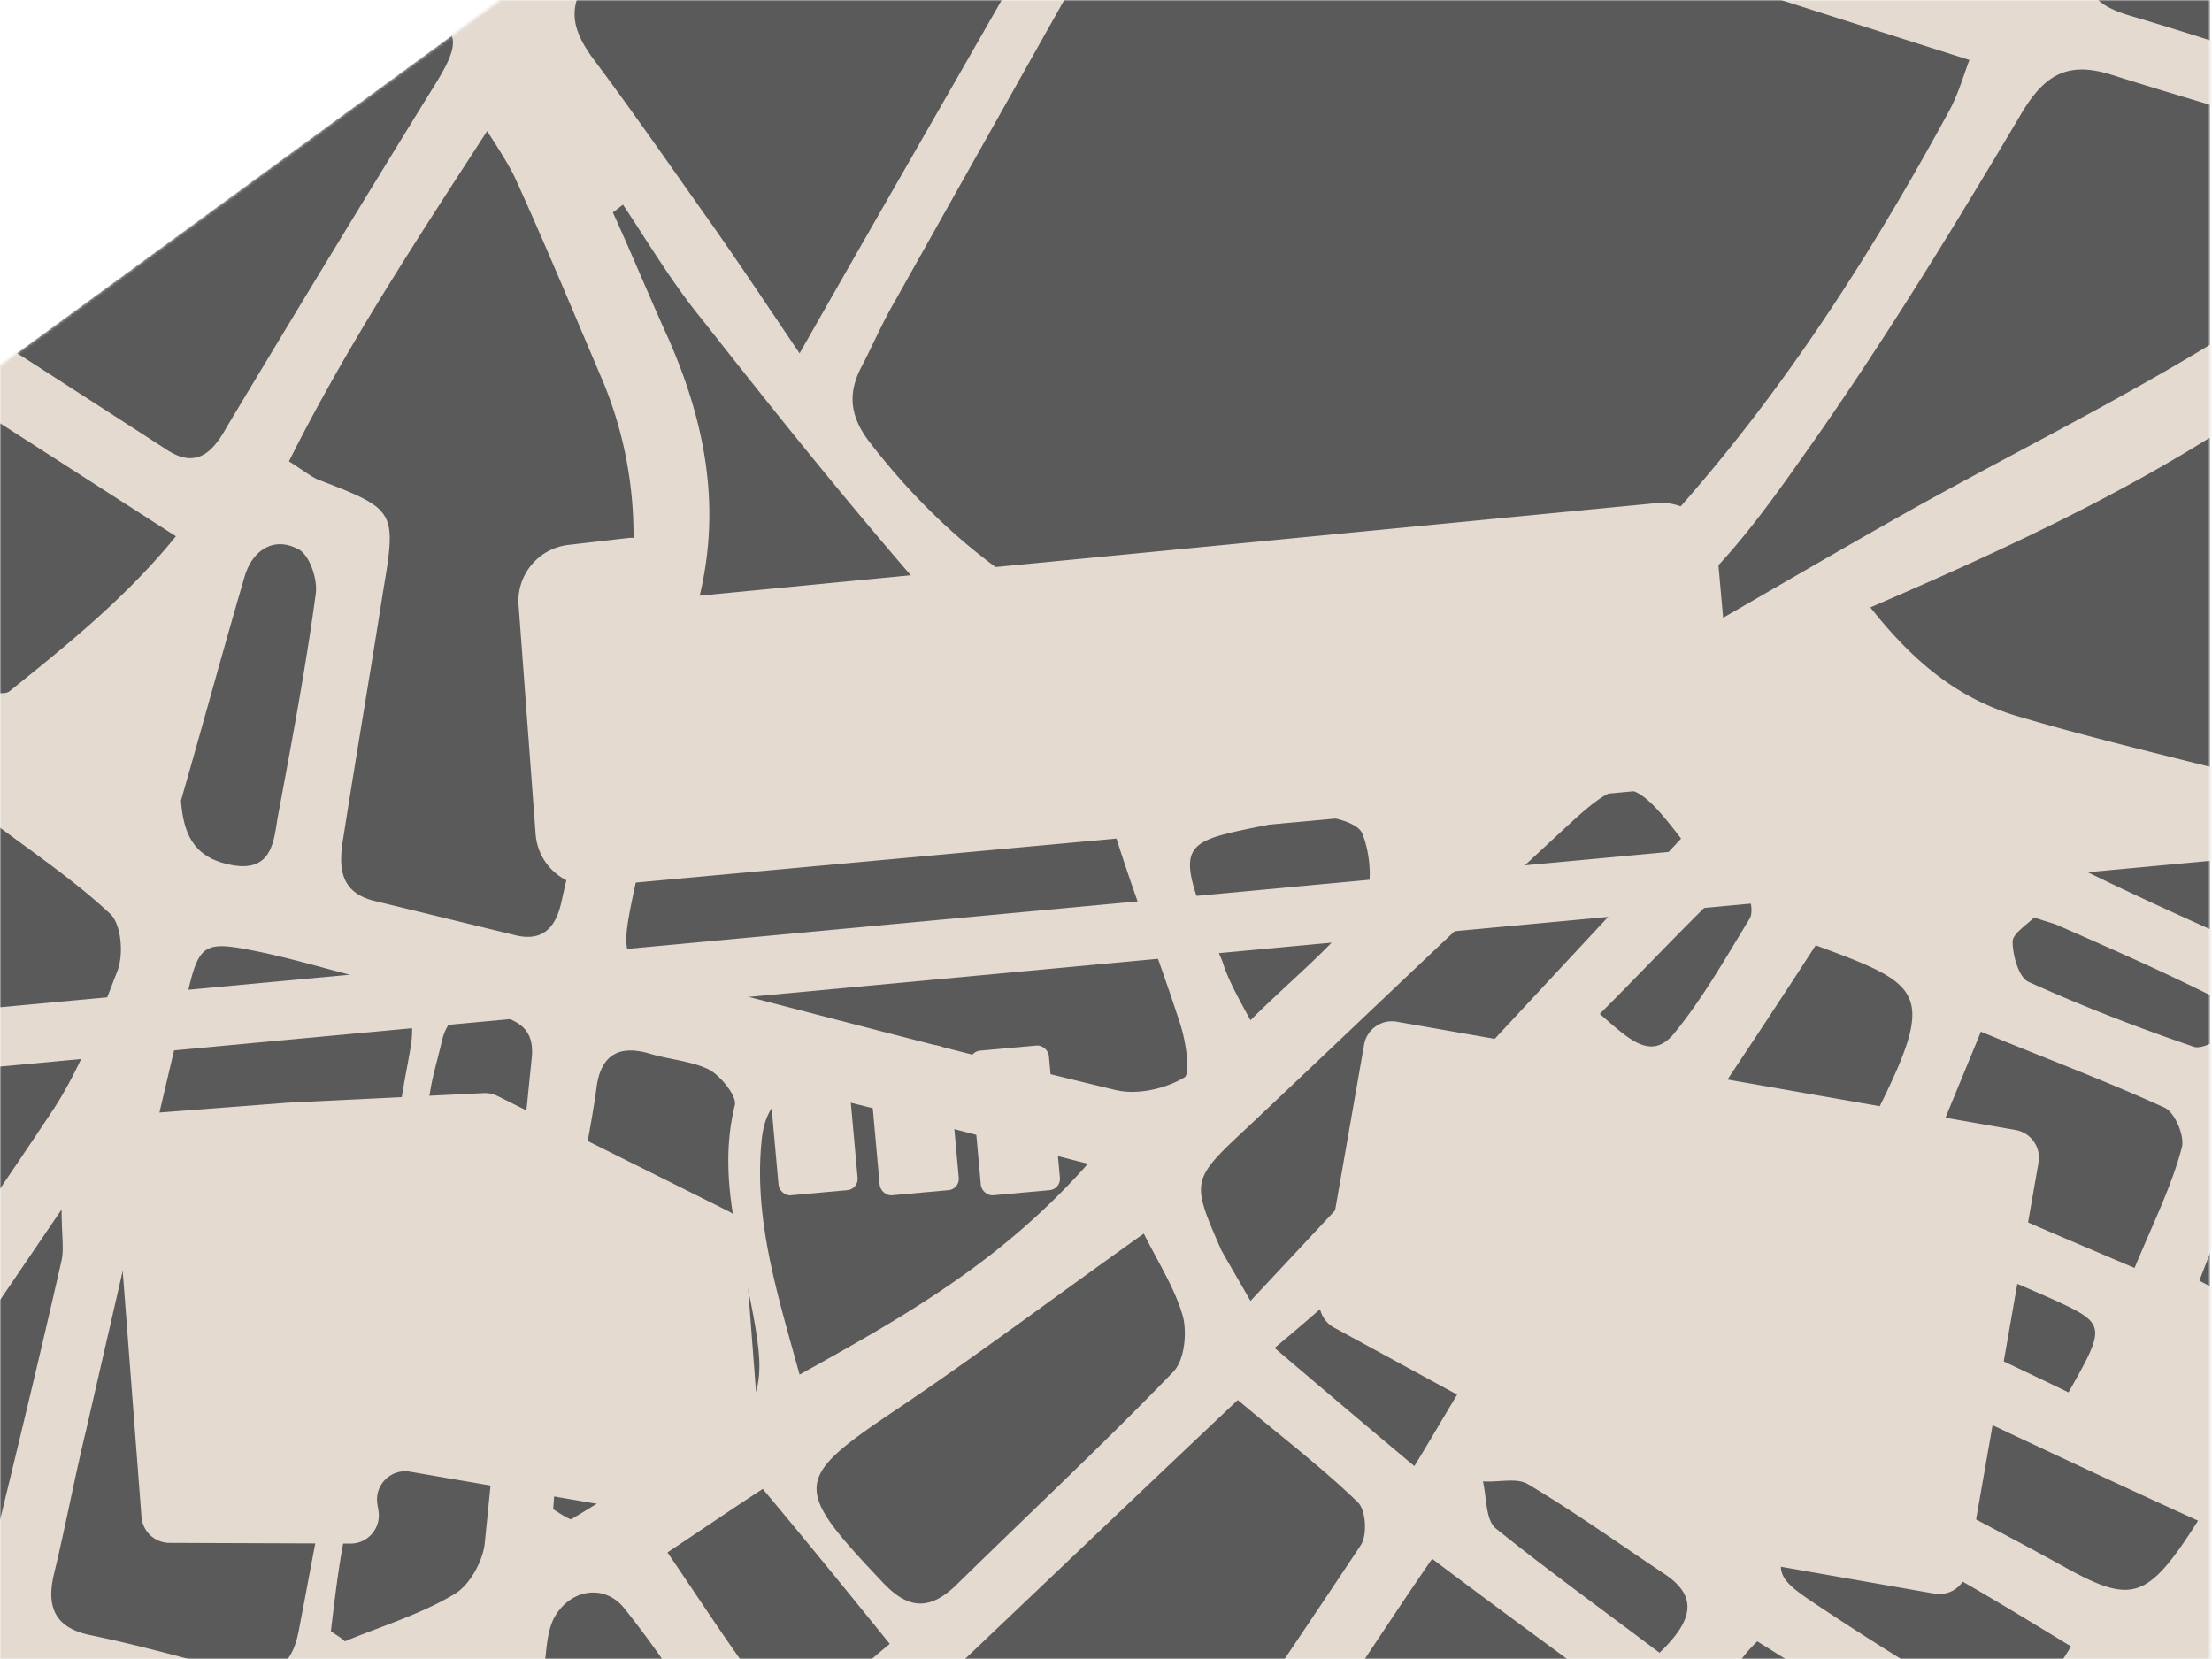 <svg width="784" height="588" fill="none" xmlns="http://www.w3.org/2000/svg"><mask id="a" style="mask-type:alpha" maskUnits="userSpaceOnUse" x="0" y="0" width="784" height="588"><path d="M0 129.559L177.397 0h605.939v588H0V129.559z" fill="#E4DAD0"/></mask><g mask="url(#a)"><path d="M0 129.559L177.397 0h605.939v588H0V129.559z" fill="#5A5A5A"/><path d="M485.983 1053.55H188.854c-146.314 0-292.627.45-438.941.45-173.775 0-348.001-.45-521.776-.9-23.861 0-48.171.45-72.032-.45-18.908-.45-20.258-2.25-20.258-21.16V809.094c0-171.975-.901-344.85-1.351-517.275v-690.6c0-6.753.45-13.506 0-20.259 0-13.956 5.853-20.259 20.709-20.259 26.111.45 52.673 0 78.784 0 140.911-.45 281.823-.45 423.184-.9 95.892-.45 191.783-1.801 288.125-1.801 171.074.45 342.149 1.801 512.773 2.251 149.465.45 298.48 0 447.944-.45C1007.31-440.649 1108.6-442 1209.9-442c90.94 0 181.43 1.801 272.37 1.801 104.44 0 208.44-1.351 312.88-1.801 39.17 0 40.07.9 40.07 40.518V1016.63c0 37.37 0 36.92-36.47 36.92-162.07 0-324.14.45-486.21.45-225.1 0-450.194-.45-675.291-.45H485.983zm966.567-82.386c14.41 11.705 14.86 13.956 3.15 25.661-9.9 9.905-21.16 18.905-31.06 29.265-3.15 3.15-5.85 9.9-4.95 13.5.9 3.61 7.65 6.76 12.15 7.21 23.41.9 46.37.9 69.78 0 5.41-.45 13.96-5.41 15.31-9.91 1.35-4.5-4.05-12.15-8.1-16.2-7.66-6.76-17.56-11.26-25.21-18.46-2.7-2.704-2.25-9.006-3.61-13.508 4.96 0 9.46-.451 13.96 0 1.8 0 3.6 2.251 5.4 3.601 18.91 11.707 18.91 11.707 34.22-3.151 29.26-28.813 58.52-58.075 87.34-86.888 4.5-4.502 8.55-9.904 13.95-16.207-13.5-12.605-25.21-23.41-37.36-34.665-9.46-9.004-17.11-9.004-26.57.9-38.71 39.618-78.78 79.235-118.4 118.852-11.25-4.052-22.51-8.104-37.36-13.056-26.57 26.562-54.93 55.372-86.89 87.342h63.03c5.4-11.71 7.2-22.96 13.95-29.72 14.41-16.204 31.52-29.71 47.27-44.566zm-276.42 74.286c-16.65-98.146-33.31-193.588-49.97-293.531-15.76 13.055-28.36 22.509-39.62 32.864-13.05 11.705-26.56 14.857-43.21 8.104-22.96-9.004-46.375-17.108-69.785-25.211-19.359-6.753-31.064-.901-33.315 18.908-2.251 22.059-.45 44.569-1.8 67.079-.901 13.956-4.502 27.912-9.004 40.968-1.351 4.051-9.454 9.454-13.506 9.004-4.052-.901-10.355-8.554-10.355-12.606.901-11.255 2.251-23.86 7.654-33.314 10.354-18.008 12.605-36.916 12.155-57.625-8.554 3.601-15.307 7.653-20.259 13.505-9.454 11.255-20.259 15.307-33.765 10.805-17.107-5.402-34.215-11.255-51.322-16.207-7.203-2.251-15.307-6.302-21.159-4.502-36.016 11.255-70.681 24.761-90.489 61.227-15.307 27.912-26.562 30.163-54.024 13.056-13.056-8.104-26.111-15.757-39.167-23.411-1.35 1.351-2.701 2.251-3.601 3.602 22.509 63.027-9.004 123.353-9.905 187.285h574.447zM1803.71 34.307c16.65-9.904 22.5-22.96 22.05-40.518a9195.64 9195.64 0 010-157.568c0-16.207-5.85-28.813-15.3-40.968-8.11-9.904-15.76-11.705-27.01-5.852-18.46 9.904-37.82 18.458-56.28 28.362-74.73 40.067-149.01 80.585-223.75 120.202-12.15 6.303-15.3 14.856-14.4 27.012 3.6 40.517 6.75 80.585 10.35 121.102.45 4.953 2.25 10.805 5.41 14.407 36.46 45.019 80.13 81.035 132.35 106.246 18.01 9.004 20.71 5.852 31.07-12.155 15.75-26.112 31.51-52.673 49.97-76.534 8.55-11.255 11.25-18.007 5.4-31.063-6.75-15.307-15.31-33.765-12.15-48.621 7.2-37.367 33.31-65.729 52.22-97.693 18.46 8.104 14.4 18.458 8.55 28.813-9 16.207-18.91 31.964-24.76 41.868 9.91 22.51 16.66 38.717 25.21 58.075 21.61-30.163-7.2-57.625 0-85.087 10.36 4.052 10.36 4.052 31.07 49.972zM1572.3-316.846c-8.1 13.506-20.7 12.606-32.41 14.407-21.16 3.601-24.31 5.852-27.01 26.111-7.65 55.824-15.31 111.648-22.51 167.023-.9 8.103 0 17.107 0 30.163 22.96-12.156 41.42-22.06 59.88-31.964 77.88-41.868 155.76-84.187 233.2-126.505 10.35-5.853 19.8-6.303 28.81 2.701 2.7 2.701 6.75 4.502 12.15 7.653.45-8.553 1.35-14.406 1.35-20.259v-157.568c0-27.012-1.35-28.362-27.91-28.362h-252.11c-6.3 0-12.6 1.35-21.61 1.8 13.96 20.259 10.81 39.168 5.86 58.526-2.7 9.454-4.51 18.908-6.31 28.362-3.6 19.359 0 22.51 19.81 20.259 9.46.45 20.26-5.852 28.81 7.653zM416.653-68.788c-1.801 3.151-4.052 5.853-5.853 9.004-31.063 55.374-62.577 111.198-93.64 166.572-4.502 7.654-8.104 16.207-12.156 23.861-4.952 9.904-3.151 18.008 3.602 26.561 37.366 48.171 85.537 76.083 146.764 81.936 48.621 4.952 92.29-8.554 125.154-43.219 44.119-45.92 79.235-99.493 109.848-155.767 3.601-6.303 5.402-13.056 7.653-18.909-94.991-30.163-187.732-59.876-281.372-90.039zM1539.44 187.373c-5.85-6.302-7.65-8.553-9.45-10.354-40.07-38.267-81.04-76.083-120.66-114.8-12.6-12.155-23.41-15.757-39.61-7.653-58.98 29.262-118.85 57.625-178.28 85.537-25.66 12.155-47.27 30.163-75.18 40.067-34.67 12.156-66.18 31.514-99.05 47.721-11.25 5.402-22.056 11.705-34.661 18.908 9.904 19.359 18.911 36.916 27.011 54.024 5.85 11.705 13.96 16.207 27.46 13.956 49.52-9.004 99.95-13.956 148.12-27.012 117.05-31.514 233.2-66.179 354.3-100.394zM-548.566-185.389h218.345c23.86 0 26.561-2.25 26.561-25.661.45-42.768.45-85.537 0-128.305 0-23.861-2.701-26.562-25.661-26.562H-763.76c-22.96 0-25.211 2.701-25.211 26.562-.45 39.167 0 77.883 0 117.05 0 36.466 0 36.466 35.566 36.916h204.839zM707.029 658.278c25.211 32.864 38.717 35.115 69.33 13.956 5.402-4.052 10.355-9.454 16.207-11.705 4.502-1.801 10.805 0 16.207.45-.9 5.403-.45 12.156-3.601 15.757-4.502 5.402-11.705 9.004-18.008 13.056-38.267 22.96-47.271 22.96-81.486-4.952-10.354-8.554-18.007-9.455-26.111 1.35-18.458 25.211-37.366 50.872-55.374 76.533-5.402 7.654-9.454 16.208-14.406 25.211 32.864 21.16 63.477 40.968 94.091 60.327 6.302-5.403 9.904-9.004 13.956-12.156 27.912-24.31 60.326-39.617 95.891-49.521 22.96-6.303 43.669-13.056 46.821-43.219 2.251-20.709 9.004-22.96 29.713-17.107 22.059 5.852 21.609 5.402 34.665-12.606 8.103-11.255 19.358-20.709 28.362-31.063 4.502-5.403 9.904-11.255 11.705-18.008 21.609-86.438 42.769-173.326 63.929-259.763 2.7-10.355.45-17.107-9.01-23.41-22.505 18.908-43.664 37.816-66.174 54.924-11.255 9.004-14.406 18.007-9.904 31.063 5.852 17.108 3.601 33.765-4.052 49.972-4.052 8.554-6.303 18.458-6.753 27.912-1.35 26.111-.45 52.223-2.251 78.334-.9 13.056-3.601 27.462-9.904 38.717-5.403 9.454-16.657 22.059-25.211 22.059-23.41.451-46.82-4.952-67.529-18.908 3.601-9.454 6.753-16.657 10.354-25.211-20.709-12.605-40.067-25.211-60.326-36.466-4.952-2.701-14.857-3.151-18.458 0-18.458 18.008-35.566 36.466-52.673 54.474zM-856.5 417.874v76.533c0 27.912-.45 55.374.45 83.286 0 5.853 3.602 14.406 7.654 16.207 13.055 5.853 40.967-7.203 49.071-20.709 2.701-4.952 7.653-9.904 12.605-12.155 13.506-4.952 15.307-15.307 13.956-27.012-1.8-15.757-4.502-31.063-4.502-46.82-.45-22.51 4.953-27.462 26.562-30.614 19.809-3.151 39.617-7.203 59.876-10.354 13.956-2.251 18.008-9.454 15.757-23.41-5.403-32.414-9.454-65.279-12.606-98.143-3.151-31.964-3.151-64.378-6.753-96.342-2.701-27.462-4.952-28.362-31.063-21.609-36.466 9.454-72.482 19.808-108.497 29.263-21.159 5.402-22.51 6.753-22.51 29.262v152.617zm2555.31 232.301c6.3-4.052 9.9-5.403 12.61-7.654 20.25-16.657 38.26-36.466 60.32-49.972 28.81-17.107 22.96-36.916 8.56-57.625-23.41-33.764-47.73-67.079-70.69-100.843-26.11-38.267-50.87-77.884-76.98-116.151-12.6-18.008-19.81-18.908-36.46-4.502-13.06 11.255-24.32 24.311-36.92 36.016-9.46 9.004-12.61 19.358-12.61 31.964.9 30.163.9 59.876 1.35 90.039.45 28.362 0 29.263 28.82 36.016 26.56 6.302 44.12 20.258 57.62 45.019 18.91 33.315 41.87 63.928 64.38 97.693zm-322.79-1010.69c-7.65 3.602-13.06 5.853-18.46 8.554-31.96 17.108-31.96 17.108-21.16 51.773 8.11 25.661 15.31 51.772 22.96 77.433 12.61 43.669 24.31 88.239 38.27 131.457 12.6 39.618 13.95 39.167 53.57 25.662 11.26-3.602 16.66-9.905 18.01-22.51 8.1-69.781 17.11-139.561 26.56-209.341 4.5-32.414 11.71-64.828 16.21-97.693.9-6.753-2.25-16.657-6.75-21.609-3.61-3.602-13.96-2.701-19.81 0-22.51 9.904-44.12 22.06-67.08 31.514-15.31 6.302-18.01 16.207-12.61 30.163 4.95 13.506 9.91 26.561 14.41 40.067 3.6 10.805 1.35 18.908-13.51 22.51-10.8-22.06-20.26-44.119-30.61-67.98zM927.625 19C1056.38 7.295 1177.93-14.314 1301.74-38.625c-4.5-6.753-6.31-10.804-9.46-13.956-26.11-28.812-53.12-57.175-78.78-86.437-8.55-9.455-15.76-12.156-27.01-6.303-24.76 12.605-50.42 12.605-76.54 5.402-14.4-4.052-29.26-7.653-44.12-9.454-7.2-.9-16.2 1.801-21.6 6.303-27.02 22.51-48.626 50.422-67.534 80.135-16.207 25.66-31.514 52.222-49.071 81.935zM-242.433 571.841c2.251 1.8 3.601 3.151 4.952 3.151 36.466-.901 72.932-1.801 109.397-3.602 11.255-.45 13.506-9.904 13.956-19.808 2.702-63.028 16.207-124.254 35.116-184.58 1.8-5.403 1.35-11.255 2.25-18.909-14.856-.9-27.461-1.801-40.067-2.251-31.513-.9-62.577-1.35-94.091-1.8-9.904 0-19.358-.451-29.262.9-24.311 3.151-23.861 4.052-21.61 27.912 6.303 61.677 12.156 123.354 18.008 185.03.45 4.953.9 9.905 1.351 13.957zm682.046-909.396c27.462 17.558 38.717 39.618 43.219 65.729.9 4.952 3.601 11.255 7.203 13.506 21.159 13.506 43.219 25.661 64.828 38.717 5.852-8.104 9.904-12.606 13.056-17.558 40.067-54.924 80.134-110.298 119.752-165.672 4.501-5.853 9.454-16.657 7.203-21.159-2.701-5.403-13.506-8.554-20.709-8.554-44.119-.9-88.239-.9-132.358 0-8.103 0-18.458 3.602-23.86 9.454-26.112 27.012-50.422 55.374-78.334 85.537zM-88.917 59.518c3.152 4.052 4.502 6.753 6.753 8.554 46.82 30.613 94.091 60.776 141.362 91.389 10.354 6.753 16.207.901 21.159-8.103 24.31-40.518 48.621-80.585 73.382-120.653 10.354-16.657 9.904-20.709-8.554-28.812C103.317-16.115 60.548-32.772 18.68-50.33 7.875-54.832.672-51.68-6.53-43.127-28.14-16.565-50.65 9.546-72.71 36.108c-5.852 7.203-10.804 15.757-16.207 23.41zM1218.45 310.277c1.35 9.004 2.7 17.107 4.05 24.761 4.5 27.011 9.01 54.023 13.06 81.485 2.25 13.956 40.52 44.569 54.47 42.318.9 0 1.35-.45 2.25-.9 28.82-7.653 44.57-29.263 44.12-58.976-.45-14.406-1.35-28.362-.9-42.768.45-4.502 5.4-8.554 8.56-12.606 3.6 4.052 8.1 7.203 10.8 12.156 1.8 2.701.45 7.203 1.35 11.255 1.8 13.956 4.05 27.461 5.85 40.967 3.61 0 5.41.45 6.76 0 41.86-24.31 42.76-27.912 22.06-71.131-5.41-10.804-10.81-21.609-18.01-35.565 21.16-1.801 27.46 10.805 33.76 21.609 6.76 12.156 12.61 24.761 20.26 39.167 23.86-21.609 45.02-40.517 67.08-60.326-12.15-16.207-23.41-28.362-31.96-42.318-9.01-14.407-18.91-15.307-34.22-10.355-54.92 17.108-110.75 32.865-165.67 49.522-14.86 3.151-28.36 6.753-43.67 11.705zm-555.54-94.991c15.306 19.358 31.063 32.414 52.673 38.716 35.115 10.355 71.131 18.008 106.246 27.913 18.908 5.402 35.115 3.151 51.322-6.753 13.956-8.554 29.263-15.307 43.669-22.96 9.904-4.952 19.359-10.805 30.613-17.108-27.011-49.972-42.318-103.545-76.083-151.716-59.426 64.378-133.257 99.494-208.44 131.908zm860.32 175.126c-54.02 48.171-103.99 93.19-154.41 137.309-10.81 9.454-8.56 16.658-.45 26.112 14.85 16.657 31.96 32.864 42.31 52.222 15.76 29.263 38.72 34.215 67.53 29.713 3.16-.45 5.86-.9 9.01-1.35 22.51-3.152 40.07 4.502 49.97 25.661 7.65 16.207 18.46 24.761 36.92 22.96 12.15-.901 17.1 5.402 16.2 18.008-.9 10.804 0 21.609 0 33.764 26.56-15.306 27.46-18.008 12.16-39.167-14.41-20.259-28.36-40.517-43.22-60.326-19.81-26.561-30.61-55.824-30.61-89.589 0-43.219-2.26-86.888-3.16-130.106-.9-7.204-1.35-14.407-2.25-25.211zM220.818 72.574c-1.351.9-2.251 1.8-3.602 2.7 6.753 14.857 13.056 30.164 19.809 45.02 12.605 28.813 18.458 58.076 11.255 89.589-8.554 35.566-16.207 71.581-23.861 107.147-4.952 23.86-4.051 24.761 18.909 30.613 50.872 13.056 101.294 26.562 152.166 38.717 7.653 1.801 17.557-.45 24.31-4.502 2.251-1.351.451-13.506-1.8-19.809-9.004-27.912-20.259-54.923-27.462-82.836-5.403-21.159-10.355-39.167-33.315-48.171-12.155-4.952-22.96-14.406-31.964-24.31-26.561-30.613-51.772-62.127-76.533-93.641-10.355-12.605-18.908-27.012-27.912-40.517zm-779.739 83.286v-11.705c-2.251-31.964-1.35-33.315 29.713-41.418 25.211-6.303 50.872-12.156 76.533-17.558 15.307-3.151 19.359-11.255 17.558-25.661-3.151-22.06-6.303-44.57-6.753-67.08 0-10.804 6.303-22.059 9.454-33.314 1.801-5.402 3.152-10.354 4.502-15.757-5.402-1.35-11.255-4.952-15.757-3.601-60.776 16.207-122.903 28.362-178.727 59.426-24.311 13.505-30.163 48.17-9.004 66.629 13.956 12.155 19.358 25.66 22.96 42.318 2.251 11.705 5.402 23.41 7.653 35.115 2.251 11.705 8.554 17.108 20.259 15.757a853.22 853.22 0 0021.609-3.151zM744.395-315.045c-26.111 48.171-51.772 94.991-78.334 143.613 9.004 4.051 14.857 7.653 20.709 9.904 34.215 12.605 68.88 24.761 103.095 37.366 12.155 4.502 23.86 9.004 36.016 13.506 7.653 2.701 14.406 2.701 19.358-5.402 22.51-37.367 45.47-73.832 67.98-111.199 2.25-3.601 2.25-11.705 0-13.956-12.156-11.705-25.211-22.51-36.917-32.414-21.159 9.904-19.358 36.466-42.768 43.669-3.151-18.008 4.952-30.613 12.605-42.768 8.104-12.606 5.853-22.51-6.302-30.614-4.953-3.151-9.905-5.852-18.008-10.804-16.207 34.665-31.514 67.529-47.271 100.843-5.852 12.156-11.255 24.761-18.008 36.016-4.502 7.653-10.804 14.856-24.31 7.203 4.502-13.056 8.554-26.111 13.506-40.968-6.753-4.952-14.406-8.553-19.809-14.406-3.601-4.052-4.052-11.255-5.402-17.107 5.852-.901 12.155-4.052 17.558-2.702 6.752 1.351 13.055 6.303 18.457 9.004 2.251-1.8 3.152-2.251 3.602-2.701 4.952-9.904 9.904-20.259 14.856-30.163 11.255-22.51 10.805-24.31-10.354-36.916-5.852-2.701-11.705-4.952-20.259-9.004zm282.725 345.3c-36.918 4.952-74.284 9.454-111.2 15.307-20.259 3.151-25.661 17.557-15.757 36.016.9 1.8 2.251 4.051 3.151 5.852 19.359 39.617 39.167 79.234 58.526 118.852 4.952 10.354 10.354 18.458 23.86 11.705a8238.026 8238.026 0 01126.96-62.127c11.25-5.403 13.05-13.056 9.9-23.861-4.5-15.756-9-31.513-13.06-47.72-3.6-14.407-6.75-29.263-9.45-43.67-2.25-11.704-6.75-20.258-20.71-17.107-13.05 2.701-10.8 12.606-9 21.61 2.7 13.956 6.3 27.912 9.45 41.418 2.7 12.155 3.6 24.76-7.2 33.314-20.26 16.657-40.52 32.864-62.13 48.171-4.05 2.701-11.704 0-18.007 0 1.801-5.853 1.801-13.506 5.402-17.558 7.205-8.103 16.655-15.306 25.665-22.059 48.17-34.665 37.81-26.562 27.46-79.235-2.7-13.505-9.01-20.709-23.86-18.908zm-743.725 94.991c31.964-56.274 61.227-106.696 90.039-157.568 6.753-11.705 12.155-24.31 16.207-36.916 1.801-4.952.45-14.856-3.151-17.558-28.363-19.358-57.175-37.816-85.988-56.724-3.601 3.151-6.302 4.952-7.653 7.203L207.762-6.661c-6.753 9.904-4.502 17.558 1.801 26.562 14.856 19.808 28.812 40.067 43.219 60.326 9.454 13.506 18.458 27.012 30.613 45.019zm-441.642-6.752c-1.801-7.204-1.801-9.004-2.701-10.355-10.354-12.605-21.159-25.211-31.063-38.267-61.677-82.385-132.808-156.217-207.09-227.799-4.502-4.502-11.705-6.753-21.16-11.705.901 12.606.901 19.809 1.801 27.012.45 5.402.901 10.355 2.251 15.307 13.056 56.274 44.57 102.644 82.386 144.963 28.813 31.513 52.223 65.728 60.776 108.497 2.251 12.155 8.554 16.207 20.259 14.856 17.108-1.8 34.665-1.8 51.322-5.402 14.857-3.151 28.813-11.255 43.219-17.107zM1311.19-325.85c-38.72 23.861-72.48 44.12-105.79 65.729-20.26 13.056-21.16 17.107-5.86 35.115 47.27 55.374 94.99 109.848 143.62 164.322 15.3 17.107 20.7 16.657 43.66 3.601-24.76-87.338-49.52-175.126-75.63-268.767zm511.42 1358.24c8.11-56.274 4.06-269.666-2.7-282.272-16.2 5.402-31.96 10.805-47.72 16.207-3.6 1.351-6.75 3.602-9.45 6.303-31.97 29.713-63.48 59.426-94.99 89.138-5.86 5.403-13.96 12.156-4.51 20.259 9.46 8.554 14.86-1.801 20.26-6.753 15.31-14.406 29.72-29.713 45.02-44.119 6.31-5.852 14.41-9.904 21.61-1.35 6.3 8.103-.45 13.505-6.3 18.458-8.1 6.753-16.21 13.505-23.86 20.709-10.81 10.804-21.16 22.509-31.96 34.215 45.01 44.119 88.23 85.086 134.6 129.205zM-119.98 321.082c-10.805-62.127-20.709-121.553-31.514-183.68-25.661 18.458-52.222 19.358-79.234 20.709-36.466 1.35-36.916 2.251-42.769 36.916-1.35 7.203-1.801 14.856-4.502 22.059-11.255 32.414-3.151 63.478 5.853 94.542 2.701 9.003 6.753 13.956 17.107 13.505 38.267-1.35 76.083-1.8 114.35-2.701 6.753.45 13.956-.9 20.709-1.35zm347.551 562.744c2.701 0 5.402 0 8.103-.45 13.956-17.108 28.363-34.665 42.319-51.773 27.462-34.665 55.374-68.879 82.836-103.995 5.402-6.753 12.155-14.856 2.701-23.41-27.462-25.211-58.526-45.47-90.94-64.828-3.601 4.052-5.852 5.852-7.203 8.103-27.012 44.12-54.023 88.239-80.585 132.358-3.151 4.952-4.502 13.956-1.801 18.908 13.506 29.263 29.263 57.175 44.57 85.087zM102.416 163.513c4.953 3.151 7.204 4.952 9.905 6.303 27.912 10.805 28.362 10.805 23.41 40.067-4.502 28.813-9.454 57.625-13.956 86.438-1.801 10.354-1.801 19.808 10.805 22.96l49.971 12.155c9.004 2.251 13.956-1.801 16.207-10.805 7.203-31.964 15.307-63.927 22.06-96.342 6.303-29.712 4.952-59.425-6.753-88.238-10.355-24.31-20.259-48.17-31.064-72.031-2.251-4.952-5.402-9.904-10.354-17.558-25.661 39.617-49.972 76.533-70.231 117.051zm-755.878 434.439c-11.705 4.052-18.458 5.402-24.31 8.103-51.773 21.61-103.545 43.669-161.621 41.418-12.605-.9-17.107 7.204-17.107 18.458v73.832c0 7.654 1.351 15.307 1.801 23.411 5.852 0 9.004.45 11.705 0 63.477-13.056 122.903-36.916 180.978-65.279 5.403-2.701 11.255-11.255 11.255-17.107.451-26.111-1.35-52.673-2.701-82.836zm228.249-173.776c42.769-3.601 82.836-6.753 122.904-10.354 11.705-.901 17.107-8.104 14.406-20.259-6.303-32.864-11.255-66.179-18.908-99.043-5.853-24.311-11.255-27.012-35.116-23.41-45.019 7.203-90.039 15.307-135.058 22.96-4.502.9-9.454.45-13.056 3.151-4.052 3.152-9.454 8.554-9.454 12.606 0 4.051 6.303 9.454 10.805 10.804 6.302 1.801 13.506.901 20.259.901 27.912.45 31.063 2.701 34.665 29.713 3.601 22.96 5.852 45.92 8.553 72.931zM1120.76 18.1c-2.25 32.414 12.6 95.892 27.91 118.401 72.93-36.015 146.31-72.03 220.15-108.047-23.86-38.716-40.07-47.27-78.79-40.517-56.27 9.454-112.55 19.808-169.27 30.163zm-40.97 484.861c-1.35 0-2.7.45-4.05.45-1.8 8.103-3.15 15.757-4.95 23.86-8.11 40.068-14.41 81.035-24.76 120.653-7.66 28.812-26.57 48.621-60.33 45.469-13.056-1.35-19.358 4.952-21.609 17.108-1.351 6.753-1.801 13.506-3.602 19.808-4.502 15.757 1.801 24.311 16.657 28.813 12.156 4.052 23.864 9.004 36.014 13.056 58.53 18.908 48.62 19.358 94.99-19.359 11.71-9.904 15.76-20.259 13.06-35.115-9.91-52.223-18.91-104.445-28.36-156.668-4.06-19.359-8.56-38.717-13.06-58.075zm527.63-269.217c-1.35 1.35-3.15 2.701-4.5 4.051 58.97 89.139 117.95 178.278 176.92 267.417.45-31.514-2.25-61.677-6.3-90.94-5.85-40.067-9.9-80.135-3.6-120.652.9-6.753-2.25-17.108-7.2-21.16-8.56-6.752-19.36-12.605-30.17-14.856-41.86-8.554-83.73-15.757-125.15-23.86zM-435.567 1049.05c8.103-48.17-4.052-91.392.9-134.611 0-.9-1.35-2.251-4.502-7.203-24.761 7.654-50.872 15.757-76.983 24.311-2.701.9-3.602 6.753-5.403 11.705 5.403 1.351 8.554 3.151 12.156 3.151 12.605.901 25.661 0 37.816 1.801 4.502.45 8.104 6.753 12.606 9.904-4.502 3.152-9.004 8.104-13.956 8.554-13.506 1.351-27.012.9-40.518.9-27.912 0-30.163-1.35-37.816-28.362-18.458 5.403-36.916 12.155-55.825 16.207-21.159 4.502-33.314 15.757-33.764 37.817 0 4.502-1.801 9.006-2.702 13.056-3.151 13.96 2.251 20.71 16.658 22.51 38.717 4.05 76.983 9 115.7 13.05 24.761 3.16 49.071 4.96 75.633 7.21zm555.091-439.393c-32.414 11.705-58.976 31.514-87.788 47.27-29.713 16.208-45.47 39.618-45.47 73.833 0 10.354-2.701 20.709-4.502 31.063-4.502 31.964-3.151 34.665 25.211 48.621 3.151 1.801 6.753 3.152 10.354 4.502 22.51 8.104 28.813 7.203 40.968-13.506 16.657-28.362 32.414-57.175 47.721-86.437 4.052-8.104 4.052-18.458 6.303-27.912 1.801-6.753 2.701-15.307 7.203-19.809 18.008-18.008 14.856-35.565 0-57.625zm-412.379 63.928c-6.303-1.801-9.004-3.602-11.705-3.602-57.625 1.801-115.25 4.052-172.875 6.303-13.956.45-19.359 9.454-18.008 22.96 2.701 33.764 5.852 67.079 8.554 100.844.9 10.804 5.402 16.207 17.107 16.657 10.805.45 16.657-3.602 18.908-14.406 1.801-9.455 4.502-18.909 7.203-28.363 7.654-27.912 12.606-31.063 41.418-26.561 25.211 3.601 50.422 7.203 75.633 10.354 9.904 1.351 20.709 2.251 22.96-11.255 3.151-23.86 6.303-47.72 10.805-72.931zm683.397 58.525c-3.602 1.801-5.403 1.801-6.303 2.701L253.232 896.882c-7.203 9.004-5.402 17.557 1.351 23.86 14.406 13.506 30.163 25.661 47.27 40.518 45.02-51.322 88.238-99.944 130.557-149.015 3.151-3.602 5.402-12.155 3.601-16.207-11.705-23.861-26.561-45.92-45.469-63.928zM854.243 64.02c-11.255-5.853-17.108-10.355-23.86-12.606-27.012-8.553-54.474-16.207-81.486-24.76-15.306-4.953-23.86-.9-32.414 13.506-22.96 38.716-46.37 76.983-72.031 113.899-18.458 26.111-36.466 53.123-64.378 71.131-3.152 2.251-4.502 7.203-9.004 14.406 6.753-2.251 9.004-2.701 10.805-4.052 32.414-18.458 64.378-37.366 97.242-55.824 37.366-20.709 75.633-39.617 111.648-62.127 21.61-14.406 40.068-33.764 63.478-53.573zM-327.07 238.246c-4.052-12.156-7.203-22.51-10.805-32.865-7.653-20.259-9.454-20.709-31.513-20.259-35.116.451-70.231.901-105.346.901-23.41 0-46.37-.901-69.78-.901-12.606 0-19.809 4.953-20.259 18.459-.901 18.007-1.801 36.015-3.152 54.023-.9 13.056 4.502 19.809 18.458 19.358 9.905-.45 19.809.451 29.263-1.35 58.525-9.904 116.601-19.809 175.126-30.163 5.402-1.801 10.805-4.502 18.008-7.203zm1609-666.74c-4.95-2.251-6.3-3.602-7.2-3.602-58.53-.45-116.61-.9-175.13-.45-5.85 0-15.76 4.052-16.66 7.653-1.35 5.853 1.8 14.407 5.85 19.359 30.62 36.916 61.23 73.382 92.75 109.397 3.15 4.052 11.7 8.554 14.4 7.203 17.56-9.904 38.27-15.756 45.02-40.067 7.2-24.761 18.91-48.621 28.36-72.932 3.6-8.103 8.11-16.657 12.61-26.561zM-20.937-62.034c-10.805-4.503-18.458-8.104-27.012-10.806-44.57-15.306-89.589-29.713-134.158-45.019-9.454-3.152-19.809-4.502-20.259 8.554-.9 19.808-4.052 42.318 2.701 59.876 16.657 41.868 52.673 68.88 88.689 98.142 30.613-38.717 65.728-69.33 90.039-110.748zm-632.075 924.251c-13.505 4.051-22.059 6.302-30.613 8.553-25.211 7.654-50.422 14.857-75.183 22.51-26.561 8.104-53.573 15.757-79.684 24.761-6.303 2.251-15.757 8.103-16.207 12.605-1.351 26.562-.901 53.124-.901 82.834 23.411-8.55 42.769-15.755 62.578-22.057 36.916-12.156 74.282-22.96 111.198-35.115 7.203-2.251 18.008-7.654 18.908-13.056 5.402-25.661 6.753-51.322 9.904-81.035zM1143.72 690.242c19.81-16.657 34.66-30.163 50.87-42.318 9.91-7.654 12.61-16.658 11.26-29.263-5.86-45.47-10.36-90.94-15.76-136.409-.9-9.004-3.6-18.008-5.4-26.562-1.35.45-2.7.45-4.51.9-.45 9.004-1.35 18.458-1.8 27.462-5.85-4.502-9-9.904-9.45-15.306-1.35-16.207-10.35-19.809-24.76-17.108-11.71 1.801-23.86 2.701-35.57 3.602-12.15.9-14.4 6.303-11.7 18.008 10.35 42.318 19.81 84.636 29.26 126.955 5.4 28.362 10.81 57.175 17.56 90.039zM-232.079 1041.84c3.602 2.26 4.952 4.06 6.303 4.06 43.219.45 86.888.9 130.106.9 11.255 0 15.307-8.11 16.658-17.56 4.051-23.41 8.103-47.271 12.155-70.681 1.8-10.355-3.151-15.307-12.155-18.459-22.51-7.653-45.47-15.306-67.98-23.41-9.904-3.601-17.557-1.35-23.86 6.753-8.104 9.905-14.857 21.61-24.311 29.263-30.163 23.41-23.41 60.324-36.916 89.134zm614.517-352.498c3.151-1.351 4.952-1.801 5.853-2.702 31.513-46.37 63.027-92.29 94.09-139.11 2.251-3.602 1.801-12.606-1.35-15.307-13.056-12.605-27.912-23.86-42.318-36.015-47.721 45.019-92.741 88.238-140.011 132.807 28.362 20.259 56.724 40.518 83.736 60.327zM1028.92-363.666c-25.66 38.717-48.622 72.932-70.682 107.597-2.251 3.601.45 14.406 4.052 17.107 23.86 16.657 48.17 32.864 73.38 47.721 5.4 3.151 15.76 3.151 20.71-.45 21.16-13.056 40.97-27.912 61.23-41.868 7.65-5.403 8.55-12.156 2.7-19.359-28.81-35.565-58.08-70.23-91.39-110.748zm-634.777 35.565c-42.768-6.752-80.135-13.055-117.501-17.557-4.952-.45-13.506 6.303-16.207 11.705-14.856 28.812-28.362 57.625-41.418 87.338-2.251 4.952-1.35 14.856 1.801 17.107 22.059 16.207 45.019 31.064 68.43 46.821 34.214-48.171 67.529-94.091 104.895-145.414zM929.876-40.876C870.45-60.684 815.526-79.142 758.801-98.05c-6.302 28.813-10.804 54.474-17.557 79.235-4.052 14.406 0 20.259 13.506 24.31 35.115 10.355 69.78 22.51 104.445 33.315 5.402 1.8 14.857 1.8 18.008-1.8 22.96-21.16 38.266-47.271 52.673-77.885zM208.212 913.99c-22.509-12.155-40.517-24.31-60.326-32.414-29.263-12.155-59.876-21.609-90.039-32.414-11.255-4.052-18.008 1.351-19.358 12.155-3.152 23.41-5.853 47.271-7.654 71.131-.9 10.805 4.953 18.008 15.307 22.06 28.812 10.354 57.625 21.159 85.987 31.514 9.454 3.601 17.558 2.25 23.861-5.853 17.557-21.159 33.764-42.318 52.222-66.179zM1350.36 939.2c.9 0 1.8.45 2.25 0 50.42-42.318 100.84-84.186 150.81-127.405 2.71-2.701 2.71-13.506 0-16.657-16.65-19.809-34.66-38.717-54.47-60.777-22.06 20.259-43.22 39.617-63.93 59.876-3.6 3.602-4.5 11.255-4.5 17.107-.45 16.658-7.65 30.164-18.46 42.319-5.85 6.753-11.7 13.506-16.65 21.159-14.86 21.159-12.61 46.821 4.95 64.378zM1013.61-380.773c-13.954-14.857-26.559-28.813-40.065-41.869-13.956-13.505-31.064-13.505-45.92-.9a2396.7 2396.7 0 00-52.673 45.92c-9.454 8.554-18.458 17.558-27.462 26.562-5.853 6.302-7.653 13.055 0 19.358 27.462 22.51 55.374 45.019 85.087 69.33 27.912-40.518 53.573-78.334 81.033-118.401zM596.281-36.824c4.952-42.769 9.454-81.035 13.056-119.752.45-4.502-4.502-11.705-8.554-14.406-22.96-12.156-46.37-22.96-71.581-35.116-22.06 43.669-42.769 84.637-65.279 129.657 44.119 13.506 85.087 25.661 132.358 39.617zM128.078 409.77c6.302 1.351 12.155-4.052 13.505-14.856.901-8.104 2.702-16.207 4.052-24.311 1.801-12.155-1.801-20.259-14.856-23.41-13.056-3.151-26.112-7.203-39.167-9.904-19.809-4.052-21.16-3.152-25.661 17.107-12.156 50.872-23.86 102.194-35.566 153.067-4.052 16.657-7.203 33.764-11.255 50.421-2.7 11.255 0 18.909 12.606 21.61 17.557 3.601 35.115 8.553 52.222 13.055 13.056 3.152 19.809-2.25 22.06-15.306 3.602-18.458 6.753-36.916 10.805-54.924 2.701-11.255-2.251-17.107-13.056-18.908-9.454-1.801-19.358-2.701-28.813-4.952-9.904-2.251-15.756-7.654-14.406-19.359 3.152-19.808 5.853-40.067 8.554-59.876 1.8-12.605 8.554-16.207 20.259-13.956 11.255 1.351 22.51 2.251 38.717 4.502zM-92.518 542.578c1.8.9 3.151 1.801 4.952 2.701 2.701-3.151 6.303-5.853 8.554-9.454 32.414-46.82 65.278-93.641 96.792-140.911 10.354-15.307 17.107-33.315 23.86-50.872 2.251-5.853 1.35-16.658-2.701-20.259-13.506-12.606-29.263-22.96-46.37-36.016C-70.91 363.4-81.263 452.989-92.518 542.578zM181.65-14.764c33.765-51.773 68.88-94.992 93.641-147.665-25.662-17.557-49.072-33.764-70.231-48.17-24.311 18.908-44.569 35.115-65.729 50.421-9.003 6.303-8.103 13.506-5.402 21.61 8.554 23.86 17.108 47.72 26.112 71.58 6.752 15.307 13.505 31.064 21.609 52.224zm-744.173-37.367c36.466-9.904 72.031-19.358 107.596-28.812 12.156-3.151 17.558-10.355 12.156-23.41-5.853-14.857-10.805-29.713-15.307-44.57-4.052-13.506-12.605-18.908-26.562-18.458-34.665.451-68.879 0-103.544.451-4.953 0-9.905 1.8-16.208 2.701 13.957 37.366 27.462 73.832 41.869 112.098zM1035.67 417.874c-1.8 5.402-4.05 10.804-5.4 16.207-18.01 72.481-36.016 144.963-53.124 217.894-2.251 8.554 0 18.008.45 27.462 12.156-.45 25.214.45 36.464-2.701 6.76-1.801 12.61-10.805 16.21-17.558 6.75-13.956 13.06-28.812 16.21-44.119 7.2-34.215 9.9-69.78 18.45-103.545 9.46-37.366-7.2-64.828-29.26-93.64zm517.73 96.792c-.9 29.262-7.21 57.175 7.2 81.035 19.36 32.864 42.32 63.477 63.93 94.991 6.3 9.004 13.5 10.355 22.51 3.152 8.55-7.204 17.55-13.957 26.56-20.709 17.56-13.957 18.01-16.658 5.85-34.666-17.56-27.011-37.36-52.672-52.22-81.035-15.76-29.713-39.62-39.167-73.83-42.768zM-368.038-166.03c-1.35 2.251-2.701 4.052-4.052 6.303 88.239 73.832 156.218 166.122 229.6 254.36 21.159-23.41 20.259-25.21 2.251-41.868-19.358-17.558-38.717-35.115-56.725-54.474-22.96-24.76-35.565-53.573-30.163-88.238 1.351-8.104 1.801-16.207 3.152-24.311 1.35-9.004-.901-16.657-10.355-19.808-29.713-10.805-58.975-22.51-89.139-31.064-13.956-4.051-29.712-.9-44.569-.9zm283.173-107.597c-3.151-.9-5.853-2.251-8.554-2.251-19.358-1.801-39.167-1.801-58.075-4.952-41.418-6.303-37.816-2.701-37.816 36.916 0 24.761.9 49.522-1.801 73.832-2.251 21.61-3.151 23.861 18.008 30.613 30.613 9.905 61.677 19.359 92.29 28.813 2.25.9 4.952 0 9.904 0-7.653-10.355-12.605-18.458-18.908-26.111-10.355-12.156-10.355-24.311-4.952-39.618 6.303-17.557 8.103-36.465 10.805-54.923.45-3.152-3.152-7.204-7.654-15.757-3.601 6.302-4.952 9.904-7.203 13.055-12.605 18.008-17.558 19.359-36.916 9.905-10.354-4.952-20.709-9.004-30.163-14.857-4.502-3.151-7.203-9.454-10.805-14.406 6.303-2.701 13.056-7.653 18.908-6.753 8.554 1.351 16.207 7.203 24.311 11.255 8.104 4.052 14.406 4.952 21.609-2.701 6.753-7.654 16.658-13.956 27.012-22.06zm-203.038 20.259c0 7.653-.45 14.856 0 22.51.9 63.927-9.454 47.27 53.123 71.581 10.805 4.052 18.008 1.801 19.809-9.904 2.251-11.706 4.502-23.861 4.502-35.566-.451-29.263-2.251-58.075-3.152-87.338-1.801-50.872-5.852-53.573-56.724-39.617-11.706 3.151-17.558 9.454-17.558 22.059.45 18.909 0 37.817 0 56.275zM-62.805 916.24c2.7-10.354 4.952-18.008 5.852-26.111 2.251-18.008 1.35-36.466 6.753-53.573 11.705-35.566-8.554-60.327-25.661-86.438-2.251-3.602-13.056-5.853-16.207-3.602-18.458 12.606-35.565 26.562-49.071 36.466 1.8 18.008 4.502 30.614 4.051 43.219-.9 14.856-4.952 29.713-8.103 44.119-2.251 9.004-1.801 16.657 8.554 19.809 23.41 9.004 47.27 17.107 73.832 26.111zm1265.945-84.186c3.61-1.801 6.76-2.251 8.56-4.052 21.61-19.809 42.77-40.068 63.93-59.876 3.15-3.152 6.75-7.653 6.75-11.255-1.8-24.311-4.95-48.171-14.41-72.031-37.36 16.207-71.58 30.613-105.79 45.469-10.36 4.502-11.26 13.506-9.91 22.51 3.15 20.709 6.31 41.418 10.36 62.127 2.7 14.857 6.3 30.163 9.9 45.47 18.01-4.952 19.36-17.108 17.11-29.263-2.7-17.107-7.2-33.764-10.36-50.422-1.35-8.103-1.8-16.207-2.7-23.86 1.8-.45 3.6-.45 5.41-.901 4.5 14.857 9 30.164 13.95 46.371 12.61-5.853 22.06-10.355 33.32-15.307-2.71 20.259-39.17 16.657-26.12 45.02zM-104.223 82.928c-3.602 4.952-6.303 7.653-8.104 10.355-13.956 20.709-13.506 21.159 3.152 40.067 13.055 14.406 25.21 29.713 38.266 44.119 18.458 20.709 36.466 41.868 55.824 61.677 4.052 4.502 15.757 8.104 18.458 5.853 20.71-16.658 41.418-33.315 58.976-54.924C5.624 153.609-48.399 118.944-104.223 82.928zm745.524-234.552c-3.152 2.701-5.853 4.052-5.853 5.853-4.952 35.565-9.454 71.13-13.956 106.696-1.351 11.255 6.753 16.207 15.757 18.458 18.007 4.952 36.015 9.904 54.473 13.056 18.458 3.151 24.311-.9 28.813-19.359 5.402-21.61 9.004-44.119 13.506-65.728 1.8-9.454-.45-16.207-9.454-20.259-28.363-13.056-55.825-26.111-83.286-38.717zM-523.806 685.29c-30.163 4.502-59.425 9.904-86.887 21.159-4.952 2.251-9.905 11.255-10.355 17.558-1.35 20.709-.45 41.868-.45 62.577 0 10.804 4.952 16.657 15.757 17.557 25.211 2.251 50.422 4.953 76.083 7.203 13.956 1.351 19.358-4.051 18.008-18.007-2.701-30.614-4.502-61.227-7.203-91.39-.901-4.502-2.702-9.454-4.953-16.657zM21.832-374.02c-6.753-18.458-10.805-32.865-18.008-45.92-3.152-5.853-12.606-12.156-18.909-12.156-37.366-1.35-75.182-.45-112.548-.45-10.355 0-16.658 4.052-18.008 15.307-.901 9.454-.45 22.059-13.956 20.709-3.602-.45-6.753-12.606-9.905-19.359-.45-.45 0-1.8-.45-2.251-2.701-3.151-5.852-8.103-8.554-8.103-3.151 0-8.553 4.502-9.003 7.653-2.251 8.554-2.702 17.558-3.152 26.562-.9 19.358 0 21.159 19.359 21.159 55.374.45 110.748 0 166.122-.45 7.653.45 14.856-1.351 27.011-2.701zM1439.5 649.724c12.15 31.964 22.06 61.227 39.61 86.438 10.81 15.307 23.86 28.812 37.37 41.868 4.05 4.052 12.61 6.753 17.56 5.402 28.36-9.454 47.27-40.967 44.57-69.78-.9-10.805-5.4-18.008-16.21-18.008-19.36 0-27.46-12.155-33.76-27.462-5.41-13.055-15.76-21.159-29.27-21.609-18.91-.9-36.91 1.351-59.87 3.151zm316.48 357.006c1.35-2.7 2.71-5.4 4.06-8.104-15.31-13.956-31.52-27.462-45.92-41.868-9.91-9.904-17.56-9.004-25.66 1.801-6.31 8.553-11.71 17.557-18.91 25.211-3.15 3.151-9.91 3.601-14.86 4.952-.9-5.403-3.6-11.255-2.25-16.207 1.35-5.403 5.4-10.355 9-15.307 4.96-6.753 10.81-12.606 14.86-19.809 1.8-3.601.45-9.003.9-13.956-4.5.901-9 1.801-13.51 3.152-1.35.45-2.25 1.801-3.15 3.151-33.31 31.964-67.08 63.928-99.94 96.344-4.95 4.95-8.55 11.25-12.61 16.66.9 1.35 1.8 2.25 2.71 3.6 67.98-13.51 136.85-26.56 205.28-39.62zM-829.038-183.138c-17.107 14.857-29.713 29.263-27.462 53.574 1.801 23.86 0 48.17 0 72.031 0 6.303 1.351 12.605 2.251 23.86 19.809-4.051 36.916-6.752 53.573-11.705 17.108-5.402 37.366-4.051 52.223-20.258-26.111-40.068-36.916-89.139-80.585-117.502zm806.3-56.274c9.454-29.713 18.458-58.075 27.012-86.438 4.052-13.956-4.952-17.107-16.207-17.107-54.024.45-107.597.9-161.62 1.351-9.455 0-16.207 3.601-16.658 13.956-.9 9.904.901 18.908 11.705 21.159 10.805 2.701 22.06 3.151 33.315 4.502 25.211 2.251 50.872 4.502 76.083 5.852 13.056.901 16.207 6.303 15.307 18.458-2.702 27.462-.9 29.263 31.063 38.267zM1266.17 896.432c-16.66 16.207-29.71 31.513-45.02 44.119-30.16 24.31-32.41 54.473-21.61 88.239 5.86 18.91 19.81 25.21 35.12 13.05 24.31-19.35 47.27-40.96 71.13-61.672 6.75-5.853 6.75-12.606 1.8-19.809-13.51-19.808-26.11-40.067-41.42-63.927zM-413.508-16.565c-2.251.45-4.952 1.35-7.203 1.8l10.805 93.191c2.251 18.008 4.952 35.566 5.852 53.573.451 5.403-4.952 10.805-7.653 16.207-4.502-4.952-10.354-9.003-13.506-14.406-2.251-4.052-1.35-10.354-2.251-15.306-1.8-9.455-7.203-14.857-17.107-13.056-25.661 5.402-51.322 10.804-76.984 16.657-9.904 2.251-15.756 8.104-14.406 19.359 1.351 9.904 7.203 14.406 16.657 14.406 46.371 1.35 92.741 3.151 139.111 3.601 20.709 0 23.86-5.402 17.557-25.211-10.804-34.214-22.509-68.43-34.214-102.194-5.403-16.657-11.255-32.414-16.658-48.621zm921.1 569.047c-13.956 20.259-25.211 37.817-36.916 54.924-6.302 9.004-4.502 16.657 3.602 23.41 3.602 2.701 6.303 6.303 9.904 9.454 10.805 9.004 13.506 18.908 4.502 31.064-4.052 5.852-6.753 12.605-10.805 20.259 11.255 8.103 20.71 14.856 32.415 22.959 30.163-32.414 51.772-68.429 70.23-108.046-24.31-18.008-47.27-34.665-72.932-54.024zM168.595 593.9c-33.764 3.602-38.266 9.904-27.462 36.016 5.403 12.605 3.152 22.51-3.601 33.314-5.853 9.004-8.104 19.809-12.156 30.163-2.251 6.303-3.151 13.056-6.302 18.909-18.008 33.764-36.916 66.629-54.924 100.393-2.251 4.502-4.052 9.004-7.203 15.757 13.055 2.701 23.86 5.853 34.665 6.303 29.262 1.35 60.776-30.163 58.075-59.426-4.502-44.569 2.251-87.788 11.255-131.457 2.701-15.757 4.952-32.864 7.653-49.972zm235.452-881.483c-35.565 32.414-59.425 72.031-85.537 110.298-5.852 8.554-1.8 15.757 5.403 21.159 12.605 9.004 25.661 18.008 39.167 26.562 11.705 7.653 23.41 14.406 38.266 23.86 9.004-63.928 4.502-122.453 2.701-181.879zm-462.8 61.227c-5.853 21.609-11.706 40.517-15.757 60.326-1.351 4.952.45 12.605 3.601 16.657 13.056 18.458 26.112 36.466 40.968 53.573C-17.786-82.294-4.28-83.644 7.875-97.15c8.554-9.454 16.658-19.359 25.661-28.363 7.204-7.653 9.455-14.406 2.702-23.41-24.761-33.764-54.024-62.127-94.992-77.433zm-533.482 477.657c.45-12.605 0-25.211.45-38.266 0-22.06-2.701-25.211-24.311-24.311-11.705.45-23.86 2.251-35.565 3.602-18.458 2.701-20.709 5.852-18.908 25.211 2.251 20.258 5.852 40.067 6.302 60.326 1.351 49.071-1.8 43.669 46.371 43.219 19.808 0 25.211-5.853 25.661-25.211.45-14.857 0-29.713 0-44.57zm2135.725 83.737c19.36-18.008 38.27-35.116 55.83-52.673 2.7-2.701 2.25-11.255 0-15.757-6.31-13.506-13.96-26.562-22.06-38.717-2.7-4.052-7.66-7.203-12.61-8.554-33.31-9.004-62.13 2.702-95.44 16.207 26.56 34.665 49.52 66.179 74.28 99.494zm-178.28 386.267c-1.8-.9-4.05-2.251-5.85-3.151-35.56 33.765-71.58 67.079-106.69 101.294-3.16 3.151-5.41 9.904-4.51 13.956 4.96 15.757 8.56 32.864 24.76 44.119 30.17-26.111 59.88-50.872 88.69-76.533 4.51-4.052 7.66-11.705 7.66-17.558-.45-20.708-2.7-41.418-4.06-62.127zm235.91 104.896c2.7-6.303 7.2-10.805 6.75-15.307-1.35-24.31 15.31-32.864 33.31-39.167 14.86-4.952 30.62-8.103 45.92-11.255 24.77-5.402 37.82-18.457 41.87-42.318 1.35-9.454-10.35-27.462-21.61-34.215-9.9-5.852-15.3 1.351-21.61 6.303-20.7 16.207-41.86 31.964-62.12 48.171-24.31 19.809-47.72 40.067-73.84 62.127 18.46 9.454 34.22 17.107 51.33 25.661zM239.276-350.16c-59.876 3.601-114.8 6.753-175.576 9.904 45.019 31.964 86.437 60.777 128.756 90.49 20.258-31.514 36.465-61.227 46.82-100.394zm-43.219 885.084c2.251 1.351 4.052 2.702 6.303 3.602 16.657-9.904 32.414-20.709 49.521-28.812 15.307-7.654 18.909-17.108 16.658-33.765-3.602-27.912-15.307-54.924-8.104-84.187.9-3.151-4.952-10.354-9.004-12.605-6.303-3.152-14.406-3.602-21.609-5.853-11.255-3.151-17.108 1.351-18.458 12.606-1.801 13.506-4.952 26.561-6.303 39.617-3.602 36.916-6.303 73.382-9.004 109.397zm-78.784 43.219c1.801 1.351 3.601 2.251 4.952 3.602 13.056-5.403 26.562-9.454 38.717-16.657 5.402-3.152 9.904-11.255 10.804-17.558 5.853-57.175 10.805-114.8 16.658-171.975 1.35-11.255-4.952-13.956-13.506-16.207-9.904-2.701-16.207 0-18.458 10.355-1.351 5.852-3.151 11.705-4.052 17.557-9.904 52.223-20.259 104.446-30.163 156.668-2.251 11.255-3.602 22.96-4.952 34.215zm438.94 260.664c-13.505 9.904-25.21 18.007-36.465 26.111-10.805 7.653-13.056 16.657-8.104 29.263 4.952 12.605 10.355 25.211 12.155 38.266 4.953 36.466 35.116 41.418 62.578 55.824 7.653-34.665 12.605-66.178 9.454-98.592-.451-4.052-2.251-9.004-5.403-12.156-10.354-12.155-21.609-24.31-34.215-38.716zM-629.151 940.1c30.163-9.454 57.175-18.007 83.736-27.011 4.052-1.351 8.104-7.203 9.454-11.705 4.052-14.407 7.203-28.813 10.355-43.669 2.251-10.805-2.251-18.008-13.506-18.908-22.96-2.251-46.37-3.602-69.33-5.403-11.255-.9-16.207 4.952-17.108 16.207-1.35 21.61-3.601 43.219-4.952 64.828-.45 6.753.45 13.956 1.351 25.661zm108.497-1372.646l-4.052 5.402c6.303 11.255 11.705 23.411 19.809 34.215 3.151 4.502 11.255 8.104 17.107 8.104 46.82.9 94.091.45 140.911 0 4.502 0 10.805-2.701 13.056-6.303 9.454-13.956-6.303-41.868-23.86-41.868-44.12 0-88.239.45-132.358.45h-30.613zM-253.238 823.5c7.203-1.801 9.904-1.801 11.255-3.152 46.82-31.963 93.641-63.927 140.011-96.792 4.051-2.701 8.103-10.354 7.203-14.856-5.403-26.111-12.606-51.773-19.809-81.035-13.506 18.908-24.761 36.015-37.366 51.322-10.805 13.056-14.857 26.111-11.705 43.219 2.251 12.155 5.402 26.561-8.554 41.418-5.402-13.056-9.454-23.861-14.856-37.817-22.06 33.315-42.769 63.478-66.179 97.693zM678.667-241.213c12.155-22.51 23.41-42.768 34.215-63.027 10.354-18.908 21.159-37.817 30.613-57.625 6.302-13.056.9-22.51-16.657-33.765-11.255-7.203-16.658.45-22.06 7.203-14.406 18.008-28.813 36.466-42.769 54.924-12.155 16.657-23.41 34.215-36.465 53.123 18.458 13.506 34.214 25.211 53.123 39.167zM443.214 461.092c52.673-56.274 102.645-110.298 152.617-163.871-16.207-21.159-20.259-22.51-37.367-7.203-39.167 36.016-77.433 72.932-116.15 109.398-20.259 18.908-20.259 18.908-9.454 43.669 2.251 4.051 4.952 8.553 10.354 18.007zM-703.884 171.166c28.813-4.051 55.374-4.051 81.936-13.505-4.052-18.909-7.203-36.016-11.255-52.223-1.351-6.303-4.052-14.857-8.554-17.558-18.458-10.354-21.159-27.462-23.41-45.47-.45-4.051-3.601-7.653-5.402-11.705-13.956 4.502-23.861 11.255-27.912 24.761-10.805 36.916-11.705 74.282-5.403 115.7zm980.076-545.637c38.266 7.203 72.932 13.956 108.047 20.709 12.155 2.251 18.458-3.601 18.008-16.207-.45-14.856-.451-29.713-.901-44.569-.45-11.705-6.753-17.558-18.458-17.558-24.761 0-49.521-.9-73.832.45-6.303.451-15.306 4.953-17.557 10.355-6.303 13.956-9.905 29.713-15.307 46.82zm-397.073 974.224h-109.397c-10.355 0-17.107 3.601-18.008 15.306-.9 14.407-3.601 28.363-3.601 42.319 0 5.852 5.402 14.856 10.354 16.657 15.307 5.402 31.964 8.103 48.171 10.805 3.602.45 9.904-1.351 12.155-4.052 20.259-26.111 40.068-53.123 60.326-81.035zm3.602-440.742c-1.351.9-2.701 1.351-4.502 2.251 1.351 17.108 1.351 34.215 4.952 50.872 6.303 31.964 14.406 63.928 22.06 95.892 2.7 10.805 10.805 17.557 21.159 16.657 6.753-.45 13.956-6.753 18.458-12.155 8.554-9.454 14.857-20.259 22.96-30.163 6.753-8.104 8.104-15.307.9-23.861a9070.205 9070.205 0 01-85.987-99.493zm522.677 278.221c-31.064 22.06-58.525 42.769-87.338 62.127-36.916 24.761-37.366 27.462-5.852 60.776 9.003 9.905 16.657 11.255 26.561 1.801 25.661-25.211 51.773-49.521 76.984-75.633 4.051-4.051 4.952-13.506 3.601-19.358-2.701-9.904-8.554-18.908-13.956-29.713zM-731.346-42.677c-14.856 4.502-27.011 8.554-39.167 11.255-40.967 9.905-43.218 12.606-34.215 52.673 4.052 18.458 10.355 36.016 16.658 57.625 28.812-19.358 53.573-36.015 77.433-53.123 3.602-2.7 5.853-12.155 4.052-16.657-7.203-17.107-15.757-33.765-24.761-51.773zm65.279 1024.196c-1.801-1.351-3.602-2.702-5.403-4.502-60.776 20.258-123.353 34.213-183.679 63.473 4.952 3.61 5.852 5.41 7.203 5.41 51.772.45 103.545.9 155.317.45 4.952 0 13.056-6.31 14.406-10.81 4.953-17.56 8.104-36.014 12.156-54.021zm835.562-232.301c5.853-2.251 8.104-2.702 9.004-4.052 23.411-39.167 47.271-78.334 69.781-117.501 2.701-4.502 3.151-12.606.9-16.657-8.103-14.407-17.557-27.913-27.912-40.968-7.203-9.004-19.809-6.753-25.211 4.051-1.801 4.052-2.251 8.554-2.701 13.056-5.402 30.163-10.805 60.326-15.307 90.489-3.601 22.96-5.852 45.92-8.554 71.582zm-567.696-242.656c33.314.45 33.314.45 38.267-31.514.45-2.251.9-4.501.9-6.752 1.351-18.909-2.251-23.411-20.709-22.06-31.514 1.801-62.577 4.502-94.091 7.653-19.358 1.801-22.059 4.952-22.059 23.41 0 18.008 3.151 22.96 21.609 24.761 25.211 2.251 50.872 2.701 76.083 4.502zm502.418-646.931c-37.816 9.904-71.13 36.916-81.485 67.08 40.067 15.306 79.684 31.063 123.353 47.72-1.8-8.554-2.251-12.155-3.601-15.307-12.606-33.314-25.211-65.728-38.267-99.493zm-916.148-205.289c9.454-38.267 9.454-38.267 47.271-38.267 8.103 0 16.657.45 24.761 0 9.454-.45 20.258.45 28.812-3.601 24.311-12.606 47.721-26.562 72.932-40.518-3.152-2.701-4.502-4.052-5.403-4.052-41.868-.45-83.736-.9-126.054 0-7.203 0-15.757 4.952-20.709 10.355-13.056 14.406-25.661 29.713-36.916 45.019-4.502 5.853-9.004 16.207-6.753 21.16 2.251 5.402 13.055 6.752 22.059 9.904zM1414.29 397.615c-36.47 26.561-72.04 51.772-109.85 79.234 12.6 15.307 24.31 29.713 37.81 45.92 24.32-20.709 46.37-39.617 68.43-58.525 31.07-27.462 31.07-29.713 3.61-66.629zm384.46 209.341c-2.25-.901-4.05-1.801-6.3-2.701-23.41 19.358-47.27 38.716-72.48 59.425 24.31 27.462 46.37 52.223 67.98 76.534 26.56-18.458 29.26-25.662 25.21-50.422-2.25-13.956-4.05-28.363-6.3-42.319-2.7-13.055-5.86-27.011-8.11-40.517zM-662.916 833.854c-.45-1.801-.9-4.051-1.801-5.852-33.764-1.351-67.079-.901-100.393-4.502-34.215-3.602-58.526 11.705-81.486 33.765-10.804 10.354-12.605 21.159-4.051 37.816 62.127-22.51 127.405-35.115 187.731-61.227zM480.13-230.858c-9.904 16.207-17.107 33.314-28.362 46.37-18.458 21.609-25.661 45.92-27.012 73.382-.45 13.055 4.052 18.908 14.857 23.41 12.155 4.952 18.008-1.35 22.96-10.805 13.506-26.561 27.462-52.673 41.418-79.234 18.458-35.115 17.107-38.717-23.861-53.123zM283.395 487.204c36.466-20.259 71.131-39.617 102.194-74.733-35.565-9.004-66.178-17.557-97.242-24.76-12.155-2.702-17.557 5.852-18.458 17.107-2.701 27.912 5.853 54.474 13.506 82.386zm587.955 20.709c-29.713 24.31-61.226 45.019-87.788 75.182 12.155 7.204 21.61 13.056 31.514 18.909 8.554 4.952 17.107 9.454 25.661 13.956 9.904 4.952 17.558 2.251 22.51-7.654 7.203-13.956 14.406-27.912 21.159-42.318 12.606-27.912 12.155-30.163-13.056-58.075zM-257.74 1040.94c29.263-48.167 28.813-105.341.45-143.608-9.454 16.207-19.808 31.964-27.462 48.621-8.103 17.558-14.406 36.016-19.358 54.477-1.351 5.4 2.251 15.3 6.753 18.45 11.255 8.56 25.211 14.41 39.617 22.06zm-530.33-248.504c27.462 1.801 48.621 3.152 70.23 4.052l51.323 2.701c8.553.451 15.756-2.701 15.756-11.705.901-20.709 0-40.968 0-62.127-5.402 0-8.103-.45-9.904 0-33.765 13.956-67.979 27.012-101.294 42.319-8.554 4.051-14.856 13.956-26.111 24.76zm2421.6 67.98c23.41-20.709 42.32-36.466 60.33-53.123 18.46-17.558 36.91-35.115 54.47-53.574 11.26-12.155 9.91-15.306-8.55-26.561-3.15 4.952-7.21 9.454-9.01 14.856-6.3 18.458-18.9 27.012-38.26 29.263-16.21 1.801-32.42 6.753-48.17 10.355-25.67 6.302-25.67 29.713-28.82 48.621-1.8 7.653 10.36 18.008 18.01 30.163zM-74.96 698.345c23.41-6.302 45.92-22.059 49.07-35.115 4.053-16.657 6.754-33.764 9.905-50.422 1.8-9.904-1.8-16.657-12.155-17.107-17.108-.901-34.215-.9-51.323.45-4.051.45-10.804 7.203-10.804 11.255-.45 31.063 6.302 61.227 15.306 90.939zM982.548-116.959c10.354-15.757 26.561-30.163 34.661-50.422-27.908-18.908-54.02-36.466-80.581-54.473-5.853 9.004-10.805 16.207-15.307 23.86-17.107 27.462-14.856 35.565 12.606 51.773 16.207 9.003 31.513 18.908 48.621 29.262zm837.811 247.158c-7.2 8.103-11.7 12.605-15.75 17.557-7.66 9.454-15.31 18.458-22.06 28.363-8.56 12.155-18.91 13.505-31.07 6.302-8.1-4.952-15.75-11.255-23.86-16.657-6.75-4.502-13.5-7.653-19.36.45-11.25 15.757-21.16 31.964-22.96 51.773 4.51 1.801 6.76 3.601 9.46 4.502 46.82 13.055 82.38-8.104 116.15-36.466 16.66-13.956 17.56-31.514 9.45-55.824zM-313.564 781.632c-25.211-3.602-49.522-6.753-73.832-10.355-30.614-4.952-34.665-2.251-41.868 27.462-4.502 18.908-3.152 20.709 15.756 22.96 18.008 2.251 35.566 4.052 53.123 6.753 45.92 7.203 49.072 4.052 46.821-46.82zm-94.541 180.078l-5.403 2.701v35.115c0 50.874-3.151 49.074 54.474 46.824 5.402 0 12.606-3.6 14.857-7.66 8.553-17.55 15.756-36.01 24.31-56.271-31.514-10.805-64.828 5.402-88.238-20.709zM1399.88-412.737c-4.05-14.857-11.71-19.359-22.51-19.809-18.01-.45-36.02-.9-53.57.45-5.86.45-13.51 4.502-16.21 9.454-12.16 22.96-22.96 46.821-33.76 70.681-1.81 4.052-.91 9.004-1.36 17.108 44.57-27.012 85.54-52.223 127.41-77.884zM574.672 666.832c-14.857 20.709-28.363 38.266-40.968 56.724-2.251 3.152-2.701 10.805-.45 13.956 11.705 15.757 24.76 31.064 40.517 50.422 16.657-26.111 31.514-49.071 45.47-72.481 1.801-3.151 0-10.805-2.701-13.506-12.606-11.255-26.112-22.06-41.868-35.115zm-1192.568 13.956c24.31-5.853 47.27-11.705 70.68-16.657 26.112-5.403 29.713-10.355 27.012-36.466-.9-11.255-6.303-16.207-17.558-15.307-13.956.901-28.362.901-42.318 2.251-50.872 6.303-54.023 11.705-37.816 66.179zm-95.442-623.971c-20.259 13.956-39.617 26.561-58.075 40.517-3.602 2.701-7.653 9.004-7.203 13.056 3.601 25.661 9.904 50.422 18.908 75.633 11.705-2.701 21.159-3.151 28.813-7.203 5.402-2.701 11.705-9.905 12.155-15.757 3.151-34.215 3.601-68.43 5.402-106.246zM1007.31 346.743c-11.706-3.602-19.809-6.303-28.363-8.104-19.808-3.601-40.067-6.753-59.876-9.904-21.159-3.602-21.609-3.602-28.812 17.558-1.801 5.852-4.502 11.254-4.953 17.107-.45 3.602 1.351 9.904 4.052 11.255 18.008 9.004 36.916 17.107 55.374 24.761 2.251.9 6.753.9 8.554-.901 18.458-14.856 37.366-28.812 54.024-51.772zm375.46-373.212c31.97 32.414 62.13 63.477 95.44 97.242-3.6-37.817-6.3-72.032-10.35-106.697-.45-3.151-9-8.103-13.06-7.653-24.31 5.402-47.72 11.255-72.03 17.107zM-746.202 606.505c18.458-7.204 33.314-12.156 47.27-18.459 15.757-6.752 19.359-14.406 15.307-27.461-4.502-13.956-14.856-12.156-25.661-10.355-10.355 1.801-20.709 4.052-27.012-11.255 13.956-6.753 27.912-13.055 41.418-19.358-.9-2.251-1.35-4.052-2.251-6.303-8.553.901-17.107 3.151-25.211 2.701-4.952-.45-9.454-4.952-13.956-7.653 2.701-4.052 4.952-9.004 8.554-11.255 5.402-3.602 12.605-4.502 18.458-8.103 3.602-2.251 5.852-6.303 8.554-9.455-.901-1.35-1.801-2.701-2.251-4.051-12.606 1.35-24.761 2.701-37.367 4.051-12.605 1.351-18.458 8.554-17.557 21.16 3.601 33.764 7.203 67.079 11.705 105.796zm338.547-6.753c40.067-4.502 72.932-8.554 106.246-12.156 2.251-.45 4.952.451 6.753-.45 4.052-3.151 7.653-7.203 11.705-10.804-3.601-2.702-7.203-7.654-11.255-8.554-36.015-8.554-36.015-8.104-49.971-37.367-11.706 0-24.311-1.35-36.917.451-6.302.9-15.756 5.852-17.107 10.804-4.052 17.558-5.853 36.016-9.454 58.076zm1747.205-47.271c-9 19.809 1.35 105.796 14.41 139.561 16.21-15.307 32.41-29.263 47.27-44.57 2.7-2.701 4.05-10.804 2.25-13.956-16.66-29.262-40.07-53.123-63.93-81.035zM86.21-296.587l-5.403 5.403c14.856 36.916 23.41 76.083 41.868 111.648 28.813-10.805 45.92-26.111 56.725-51.322-30.613-21.61-61.677-43.669-93.19-65.729zm1118.28 749.576c3.61 26.561 7.21 53.573 11.26 81.485h15.76c22.51-.9 24.31.45 31.06 22.96 2.25 7.203 4.95 14.407 7.65 22.51 24.76-18.008 24.76-18.008 28.82-31.514-31.52-7.203-31.52-7.203-35.57-41.868-.45-4.502-.45-9.004-.9-13.506-3.6-33.314-20.71-45.47-58.08-40.067zM-37.594 959.459c-.9 1.801-2.701 3.602-3.152 5.853-2.701 14.856-5.852 29.262-8.103 44.118-4.953 34.67-15.757 38.72 31.964 38.27 38.266-.45 38.266 0 32.864-36.92-.45-2.25-.45-4.5-.9-6.75-4.052-35.117-15.307-45.021-52.673-44.571zm1224.084-.45c26.11-24.311 48.17-44.57 70.23-65.729 2.25-2.251 3.6-7.653 2.25-9.904-6.75-15.307-14.41-29.713-23.86-48.171-19.36 19.358-35.12 34.665-50.42 50.872-3.15 3.602-6.31 9.454-5.86 13.956 2.25 18.908 4.96 37.366 7.66 58.976zm637.47-674.393c-2.25-.901-4.5-1.801-6.75-3.152-4.05 6.303-10.35 12.156-11.25 18.458-3.16 18.458-7.21 37.367-5.86 55.374 5.41 71.131 13.06 142.262 19.81 213.393 1.35 0 2.7-.45 4.05-.45V284.616zm-513.22 293.527c-36.91 24.311-36.91 24.311-29.26 60.326 3.6 17.558 7.65 35.116 11.7 52.673 3.61 14.857 7.21 30.164 10.81 45.47 26.56-15.757 28.81-20.709 24.76-45.92-3.15-19.358-5.4-38.266-8.55-57.625-2.71-17.557-5.86-34.665-9.46-54.924zm-1384.8-9.904c18.008.9 29.713 2.251 41.418 2.251 22.51.45 25.66-1.801 30.613-23.41 8.104-33.315 16.207-66.629 23.86-100.394.9-4.052 0-9.004 0-18.008-32.414 47.721-62.126 91.39-95.891 139.561zm-360.157 36.016c1.801-.901 3.602-1.351 5.403-2.251 2.251-12.156 4.952-24.311 6.302-36.466 3.602-35.116 12.606-39.167-32.864-38.717-12.605 0-31.513-4.052-36.916 2.701-6.753 8.104-3.601 25.661-3.601 38.717 0 22.96 2.701 25.661 27.011 22.51 13.956-1.801 26.562-3.152 34.665 13.506zM824.08 795.138c20.259 15.756 42.768 23.86 60.776 15.756 19.809-8.553 36.016-27.462 52.223-43.218 5.852-5.853 2.251-13.957-6.753-17.108-11.255-4.052-22.51-8.553-33.765-12.155-21.159-6.753-24.31-5.403-28.362 16.657-3.151 17.107-10.355 29.263-28.362 32.864-4.052.901-8.104 3.602-15.757 7.204zM27.684-200.245c11.255-13.056 22.06-24.761 32.414-37.366 2.701-3.152 4.952-8.554 4.052-12.155-7.203-28.363-16.207-56.275-31.964-82.386-10.805 27.912-19.358 55.374-27.012 83.286-8.103 28.362-7.653 28.812 22.51 48.621zM1371.07 814.046c-2.25-1.351-4.5-2.701-6.76-4.052-25.66 22.51-51.32 45.02-76.53 68.43-4.5 4.502-9.9 14.856-7.65 18.908 10.8 20.259 23.41 39.617 36.46 58.976 1.8 2.701 9.91 3.601 13.51 1.35 3.15-1.801 5.4-8.103 5.4-12.605 0-4.052-3.6-8.104-5.4-12.156-9.9-23.86-8.1-46.82 8.1-67.529 7.21-9.454 15.76-18.008 22.51-27.912 4.96-7.653 7.21-15.757 10.36-23.41zM-627.35 592.549c16.657 0 29.262.451 41.868 0 36.916-1.35 37.816-2.701 38.266-38.716 0-8.104 1.351-17.108-.9-24.761-1.801-5.853-8.104-12.155-13.956-14.406-6.753-2.702-14.857-.901-22.06-1.351-12.155-.45-16.207 6.303-18.908 17.558-4.052 15.757-11.255 30.163-17.558 45.47-1.8 4.501-3.601 9.003-6.752 16.206zM496.338 926.595c-15.757 17.107-29.713 31.063-42.769 45.92-2.701 3.151-4.502 10.804-2.701 14.406 9.454 18.459 19.358 36.919 31.063 54.019 2.701 4.06 13.506 4.96 20.259 4.06 3.151-.45 7.203-7.66 7.653-11.71.901-33.764 3.602-68.429-13.505-106.695zm766.682 117.955c23.41 5.85 37.37 0 51.32-13.51 47.72-46.37 97.24-91.39 145.87-136.859 23.41-22.51 46.37-45.92 69.33-68.88l-2.25-2.251c-87.34 72.931-174.23 145.863-264.27 221.5zM-560.271 428.228c0-.45 0-.45 0 0-6.753-.45-13.956-1.801-20.259 0-5.853 2.251-13.506 7.203-15.307 12.606-12.155 34.214-4.502 45.92 30.613 50.421 1.351 0 3.152.451 4.502.451 40.518 4.502 44.12.45 40.968-40.518-1.35-14.856-8.553-21.609-22.51-23.41-5.852-.45-11.705.45-18.007.45zm913.896 564.996c18.909 25.206 23.411 26.106 43.219 5.402 26.562-27.462 52.223-55.374 78.334-83.736 4.502-4.953 8.104-11.255 12.156-16.658-1.801-1.35-3.152-3.151-4.953-4.502-49.521 24.311-96.792 51.773-128.756 99.494zM4.274 939.65c4.502-33.764 9.004-63.927 12.605-94.091.45-3.601-2.7-9.003-5.852-10.804-10.805-5.853-22.06-10.805-36.466-17.558-4.052 33.765-7.203 64.378-10.805 94.541-.9 9.905 4.052 15.307 13.056 18.458 7.653 2.251 15.307 4.952 27.462 9.454zm164.321 59.876c26.112 8.554 46.37 15.754 67.079 21.164 14.857 4.05 35.566-17.11 28.813-29.717-10.805-20.259-23.861-38.717-38.717-61.677-19.809 24.761-36.916 45.019-57.175 70.23zM1383.67 780.731c19.36-17.557 37.82-34.215 56.28-51.322 2.25-2.251 4.5-7.203 3.6-9.904-5.4-18.008-10.81-36.466-22.96-51.323-43.22 23.411-56.28 63.478-36.92 112.549zM756.55 449.387c6.753-16.207 13.056-28.812 16.658-42.318 1.35-4.052-2.251-12.606-5.853-14.406-20.709-9.454-42.318-17.558-65.278-27.012-5.853 14.406-10.805 26.111-15.307 37.366-4.052 9.454-.9 15.757 8.104 19.809 19.358 8.554 38.266 16.657 61.676 26.561zM-794.823 192.326c2.251-.451 4.502-.901 6.303-.901.45-2.701 2.25-5.852 1.35-8.103-12.605-49.972-25.211-99.944-38.717-149.915-1.35-4.502-10.354-10.355-14.406-9.454-5.853 1.35-13.956 7.653-14.856 12.605-2.251 13.056-1.351 26.561-.451 40.067 0 3.152 3.152 8.104 5.853 8.554 16.207 3.151 15.307 16.207 18.008 27.462 3.151 12.605 3.601 26.562 20.709 31.514 4.952 1.35 8.103 11.705 10.354 18.458 2.701 9.904 4.052 20.259 5.853 29.713zM922.673 554.283c-2.251-.45-4.052-1.351-6.303-1.801-12.606 26.111-25.661 52.223-38.267 78.334-4.502 9.004-7.653 17.108-20.709 17.108-4.952 0-9.904 7.203-18.008 13.956 10.805 4.502 16.658 7.653 22.96 9.454 35.116 9.904 51.773 0 56.275-36.016 3.601-27.012 2.701-54.023 4.052-81.035zm580.297-234.102c-20.25 18.008-40.96 35.566-61.22 54.474-3.15 2.701-4.5 9.904-3.15 13.956 4.05 10.805 9.9 20.709 16.65 35.115 19.36-18.458 36.02-33.314 51.78-49.071 18-18.008 17.1-30.613-4.06-54.474zM660.659 483.602c-14.857 24.761-14.406 26.562 7.203 37.817 21.159 11.254 42.318 22.059 63.478 33.764 24.31 13.506 29.712 12.156 47.72-16.207-39.617-18.008-78.334-36.466-118.401-55.374zM-700.282-35.924c9.004 21.61 9.454 22.06 27.912 15.307 9.004-3.151 17.558-7.203 26.111-10.805.45-26.561.45-26.561-19.808-37.816-3.602-2.251-5.853-8.104-7.203-12.606-4.953-18.908-9.455-38.266-14.407-58.075-30.163 12.606-33.764 31.964-14.856 53.574 9.004 10.354 13.056 24.31 19.808 36.465-7.653 5.853-12.155 9.455-17.557 13.956zm1151.15 864.826c-33.765 27.012-123.354 132.358-124.704 148.565 4.051-2.701 7.653-4.052 9.454-6.303 28.812-37.366 65.728-64.378 107.146-86.888 32.865-18.008 33.315-24.31 10.355-54.473-.451-.901-1.351-.901-2.251-.901zM1824.41 51.414c-34.21 31.514-64.82 58.976-97.24 89.139 12.61 9.454 22.06 16.207 31.52 22.96 27.01-16.657 31.96-54.474 66.17-59.426-.45-17.107-.45-32.414-.45-52.673zM40.74 982.42c-2.251 4.052-3.602 5.402-3.602 6.753 0 5.402.45 10.354 1.35 15.758 5.853 43.67 5.853 43.67 49.522 42.77 23.861-.45 31.514-7.66 36.916-35.57-27.912-9.9-56.274-19.807-84.186-29.711zm40.067-567.247c-3.151 22.06-6.753 41.418-8.103 60.327-.45 4.051 5.402 10.804 9.454 12.155 9.004 2.701 18.908 3.601 28.812 3.601 4.052 0 10.805-4.051 11.705-7.653 4.502-19.358 8.104-38.717 12.156-61.226-18.909-2.251-34.215-4.502-54.024-7.204zm586.155-636.126c-15.757-11.255-27.913-20.709-40.968-30.163-6.303-4.502-13.956-8.104-19.809 0-9.454 13.056-17.557 27.012-27.912 43.219 23.41 10.354 42.769 19.358 63.928 28.362 8.554-13.956 16.207-27.012 24.761-41.418zm-1189.867 623.52c4.952-61.677 0-56.725-44.569-56.274-1.351 0-3.602-.451-4.502.45-4.502 4.952-11.255 9.904-12.606 16.207-2.251 11.705-1.801 24.31-1.35 36.466 0 1.35 6.302 3.151 9.904 3.151 17.557.45 34.665 0 53.123 0zm368.71 401.124c-2.251-1.8-4.052-3.601-6.303-5.402l-83.736 51.322c0 1.801.45 3.602.45 4.952 19.359 6.753 38.717 13.956 58.526 20.259 10.354 3.152 18.007-.9 20.258-12.155 4.052-19.359 7.203-39.167 10.805-58.976zm-339.898-377.264c11.705 0 21.61.451 31.064 0 9.904-.45 15.306-5.852 14.856-15.756-1.35-17.108-2.251-34.215-4.952-50.873-2.251-12.155-15.306-15.756-33.314-13.055-12.606 1.801-12.606 10.354-12.156 19.808 1.351 18.909 2.702 37.817 4.502 59.876zM-620.598-27.82c11.706-5.402 22.51-10.805 35.116-16.657-11.705-31.514-22.51-61.677-33.765-91.84-3.602-9.004-8.103-18.008-14.406-25.211-3.602-3.602-12.156-3.602-18.008-3.152-1.801.451-4.952 9.455-3.602 13.056 2.702 8.104 8.104 14.857 12.606 22.06 3.601 6.302 9.004 11.705 10.805 18.458 4.502 17.107 8.103 35.115 10.804 52.673 1.351 9.454.45 18.908.45 30.613zM819.128-357.363c26.111-23.861 51.772-47.721 81.035-74.283-9.904-.45-15.307-.9-20.259-.9-49.521-.9-49.972-.9-72.932 42.318-10.804 19.359-9.904 22.06 12.156 32.865zM-324.369 481.351c6.303 8.554 9.004 15.757 13.956 18.458 7.203 3.602 16.207 6.303 24.311 5.403 3.151-.451 5.852-11.255 7.203-17.558.9-4.052-.9-9.004-.9-13.506-.901-46.82-4.503-33.765-40.068-32.864-10.805 0-16.207 5.402-17.558 16.207-.9 11.255-3.151 22.059-4.051 33.314-.451 4.052 1.8 8.554 3.601 16.658 4.952-9.905 7.654-15.307 13.506-26.112zM64.15 283.715c.9 13.056 5.402 20.709 18.458 22.96 13.506 2.251 14.406-8.103 15.757-16.657 4.952-26.561 9.904-52.673 13.506-79.234.9-5.403-2.251-14.407-6.303-16.207-8.554-4.502-16.207.45-18.908 9.904-7.654 26.111-14.857 52.673-22.51 79.234zm-352.053 327.743c-4.502-.901-8.104-2.702-11.705-2.251-31.064 3.601-62.127 7.653-93.191 11.255-9.904 1.35-18.458 4.051-16.207 16.207 2.251 11.705 12.156 9.004 19.809 8.553 25.211-.9 50.422-2.251 76.083-2.251 27.912-.45 27.912 0 25.211-31.513zM-826.337-326.75c-10.805-1.351-18.908-2.701-28.812-4.052v131.908c1.35.45 2.701.9 4.502 1.8 9.003-15.306 18.007-30.613 26.561-45.469 9.004-15.307 9.454-29.713-4.952-42.319-9.904-8.553-12.155-18.458-2.701-28.812 2.251-2.251 2.701-5.403 5.402-13.056zM734.041 583.546c-31.064-18.909-60.777-37.367-93.641-49.522-13.056 23.41-13.056 23.86 5.402 36.016 14.857 9.904 30.163 19.358 45.47 28.812 22.96 13.506 25.211 13.056 42.769-15.306zM143.384-403.733c.901 33.764 1.801 34.214 34.215 30.163 15.307-1.801 23.41-7.203 22.51-23.41 0-4.502 1.801-8.554 2.701-13.056 3.151-18.908.9-22.06-19.358-22.51h-11.255c-27.912 0-29.263 1.351-28.813 28.813zm-346.65 1114.234c-15.757-4.052-25.661-5.853-35.566-9.004-13.055-4.052-19.808.9-22.059 13.956-3.152 21.159-6.753 42.769-9.454 63.928-.901 7.203 0 14.856 0 22.059 1.8.451 3.151.45 4.952.901 19.808-29.263 39.617-58.526 62.127-91.84zm-641.979-609.565c-3.151.45-6.303.9-9.904 1.35-2.251 32.865-4.953 65.279 4.502 98.143.9 3.152 5.402 7.653 7.203 7.203 11.705-3.151 24.31-5.402 34.665-11.705 6.302-4.052-3.152-37.816-11.255-39.167-14.406-2.251-14.406-12.605-17.108-22.51-1.8-11.705-4.952-22.509-8.103-33.314zM270.339 527.721c-11.705 7.654-21.609 14.407-33.764 22.51 12.605 18.458 22.96 34.665 34.665 49.972 3.151 3.601 12.605 6.753 16.207 4.502 9.904-5.853 18.008-13.956 27.912-22.06-15.307-18.908-28.813-35.565-45.02-54.924zM-363.086 23.952c13.956 39.167 27.462 78.334 41.868 117.502 1.351 3.601 8.554 7.653 11.706 6.752 4.952-1.35 10.804-5.402 12.605-9.904 1.801-4.952.45-11.705-.9-17.557-9.004-40.068-33.315-70.681-65.279-96.793zm806.3 337.647c14.407-14.406 28.813-25.661 39.167-39.617 4.502-5.853 3.602-18.908.451-26.562-1.801-4.502-14.407-7.203-20.709-5.852-44.57 10.354-49.072 3.151-28.813 51.322 1.801 5.853 4.952 11.705 9.904 20.709zm215.644 45.02c28.362-54.924 26.111-56.275-15.306-71.581-9.905 15.306-20.259 31.063-32.865 49.971 18.008 8.104 32.414 14.857 48.171 21.61zm380.862-61.227c-1.35.901-2.7 1.351-4.05 2.251 14.86 28.362 29.26 57.625 45.02 85.537 2.25 4.052 13.96 4.952 20.26 3.152 4.05-1.351 7.2-10.355 8.1-16.207.9-7.204-2.25-14.857-1.8-22.06.9-19.358.9-19.809-18.46-19.358-21.6 0-38.71-4.953-44.11-28.813-.9-2.251-3.16-3.151-4.96-4.502zm106.25-565.446c-21.16 14.857-39.62 27.462-59.43 41.869 38.72 19.358 71.13 19.808 92.74 1.8-10.8-13.956-20.7-27.462-33.31-43.669zm-717.162 25.211c40.068-52.222 40.068-102.194 0-119.301v119.301zM-658.864-386.176c48.621 4.952 88.688 3.152 106.246-4.952-8.104-13.956-16.207-27.012-24.761-41.868-22.51 12.155-42.318 22.51-61.677 33.314-5.852 3.602-10.804 7.654-19.808 13.506zm282.723 1253.795c0-2.701.45-5.853.45-8.554-7.203-2.701-14.406-6.302-21.61-7.203-11.705-2.251-23.86-2.251-35.565-4.052-33.765-4.051-36.916-1.35-37.366 33.315 0 1.801 1.35 4.052 3.601 9.454l90.49-22.96zm1268.2-577.601c0 1.801.451 4.052.451 5.853 28.812 8.103 58.075 13.505 93.64 15.306-10.805-20.709-18.908-36.015-28.362-54.023-23.41 11.705-44.569 22.059-65.729 32.864zM-288.803 902.284c-37.817 6.303-67.98 21.609-94.992 46.82 60.777 16.207 75.633 4.052 94.992-46.82zm-341.249-559.593c-8.553 4.502-24.31 8.554-24.76 13.506-1.351 15.757 3.151 31.964 6.302 47.721.451 1.35 6.753 2.251 10.355 2.251 22.059-.451 29.713-9.455 31.964-36.916 1.35-19.809-2.701-23.861-23.861-26.562zm334.946-773.886c3.151 2.251 4.052 3.601 5.402 4.051 24.311 8.554 51.773 13.506 49.522 49.522 0 3.151 9.004 9.004 13.956 9.454 3.151.45 10.354-6.753 10.804-11.255 1.351-16.657.451-33.764.451-52.223-26.112.451-51.773.451-80.135.451zm-534.382 1058.86c.45-.901 1.35-1.801 1.801-2.701 10.354-1.351 20.709-2.251 31.063-4.052 28.362-4.502 31.964-8.554 27.912-36.466-.45-4.952-4.952-9.454-7.653-14.406-4.052 3.601-10.805 6.753-11.705 10.804-1.801 12.606-10.355 15.307-20.259 17.558-7.203 1.801-14.857 2.251-22.06 4.052-9.004 2.251-24.31-3.602-23.41 12.155.45 4.952 15.757 8.554 24.311 13.056zm522.227-1048.056l-4.953 4.953c3.152 9.454 4.052 21.159 9.905 27.912 6.302 7.203 13.506 11.705 16.207 22.059.9 3.602 10.804 7.203 16.207 6.303 6.302-.9 14.856-4.952 17.557-9.904 5.853-10.805-3.601-32.865-15.306-37.817-13.056-5.402-26.562-9.004-39.617-13.506zm-489.363-12.155h-44.569c-10.355 0-14.857 5.853-14.857 15.757v60.326c18.458-22.51 33.765-41.418 49.072-60.326 2.701-3.151 4.952-7.203 10.354-15.757zM536.405 986.021c-2.251 13.956-4.052 23.409-4.952 32.859-2.251 26.12 2.701 31.52 28.362 28.37 6.303-.9 15.757-5.86 16.657-10.36 1.801-9.45 2.251-22.51-3.601-28.81-7.654-9.454-21.61-13.956-36.466-22.059zm612.265-266.516c37.37-4.953 105.35-37.817 117.5-58.526-44.12 13.056-87.79 16.207-117.5 58.526zm-456.047-94.091c-23.41-14.857-46.821-29.263-69.781-43.669-13.505 13.056-11.705 22.059-.45 30.163 11.705 8.103 22.96 16.657 34.665 24.311 19.359 13.055 21.61 12.155 35.566-10.805zM478.78 454.339c-8.554 7.654-16.207 14.407-27.012 23.411a6592.511 6592.511 0 0049.522 41.868c8.553-13.956 14.856-25.211 22.059-36.466-15.757-9.904-28.812-18.458-44.569-28.813zM657.057 663.23c-15.756-11.255-29.713-22.059-45.019-31.513-4.052-2.702-13.056-1.801-17.108.9-5.852 4.502-9.004 12.155-1.8 19.358 6.752 6.753 13.055 14.407 20.258 20.709 20.709 19.359 27.012 18.008 43.669-9.454zm479.913-308.384c17.1-1.801 34.66-3.601 52.22-5.402 10.8-.901 16.21-6.303 13.95-18.008-2.25-10.805-7.65-18.008-19.8-15.757-10.81 2.251-22.06 4.502-32.87 7.654-17.11 5.402-18.46 8.103-13.5 31.513zm-574.904 114.35c22.51 10.354 43.669 19.809 64.378 29.713 12.155-25.661 11.255-27.912-10.355-39.167-6.752-3.602-13.505-6.753-20.258-9.454-21.159-9.004-22.51-8.554-33.765 18.908zm217.444-15.307c31.064 16.658 34.666 15.307 47.721-10.804l4.052-8.104c6.753-13.506-1.351-18.908-12.606-23.41-10.354-4.052-19.808-9.004-25.661 5.852-4.051 12.156-8.553 23.861-13.506 36.466zM531.003 823.05c-15.307-16.207-27.913-29.263-40.068-42.319-24.761 22.06-23.41 36.016 4.502 67.53 10.355-7.654 21.159-15.307 35.566-25.211zM-633.653-47.629c1.801-.45 4.052-.9 5.852-1.35-4.952-20.71-9.454-41.868-14.856-62.127-.901-3.602-6.303-6.303-8.554-9.905-4.952-6.752-9.454-13.956-13.056-21.159-3.601-7.203-5.402-14.856-8.103-22.51-2.701.901-5.402 1.351-8.104 2.251 3.152 26.562 8.554 52.673 15.757 79.685 31.514-5.853 20.259 23.86 31.064 35.115zm16.657 479.459c-26.111-.45-29.713 2.701-26.562 24.76 3.152 23.861 7.204 47.271 11.255 70.681.901 4.502 2.251 9.004 3.602 13.056 4.502-6.753 6.753-13.506 7.203-19.809 1.351-28.812 2.701-57.625 4.502-88.688zM76.305-220.954c-11.255 12.606-20.259 21.159-27.012 31.064-6.753 9.454 6.753 35.115 18.458 36.916 11.706 1.8 28.363-10.355 25.211-20.259-4.052-14.857-9.904-28.813-16.657-47.721zm599.21 659.537c-5.852 10.354-12.605 19.358-1.35 25.661 19.358 10.804 39.617 19.808 58.975 29.262 13.506-23.86 13.506-24.31-6.302-33.314-16.207-7.203-32.865-13.956-51.323-21.609zM269.439-428.494c-25.661-6.753-36.916-5.853-39.617 5.852-4.052 14.407-4.502 29.713-6.753 45.02 27.462 3.151 28.812 2.701 36.015-17.107 3.602-10.355 6.303-21.16 10.355-33.765zm527.629 763.982c14.856-20.709 15.307-29.263 2.701-32.414-20.259-5.403-40.517-9.004-61.226-12.606-3.152-.45-7.204 3.152-10.805 4.952 1.801 3.602 2.701 9.004 5.402 10.355 21.61 10.805 42.769 20.259 63.928 29.713zM907.366-82.294c38.267 19.359 43.219 18.008 58.976-17.107-39.618-27.012-42.319-26.111-58.976 17.107zM588.177 585.797c11.705-11.255 13.956-19.809 1.801-27.913-16.207-10.804-31.964-22.059-48.621-31.963-4.052-2.251-10.354-.451-15.757-.901 1.351 5.853.901 13.506 4.502 16.657 18.458 14.857 37.817 28.813 58.075 44.12zm132.808-260.664c-2.701 2.702-7.653 5.853-7.653 8.554 0 4.952 2.251 13.056 5.852 14.406 18.909 8.554 38.717 16.207 58.526 22.96 3.151.901 10.354-3.151 11.705-5.852.9-3.602-1.801-10.805-5.403-12.156-18.007-9.003-36.465-17.107-54.923-25.211-2.251-.9-4.502-1.35-8.104-2.701zm139.561 36.916c6.753-15.306 19.808-28.362 9.004-40.517-5.853-7.203-22.06-9.004-32.865-7.203-5.402.9-12.155 15.756-11.705 23.86 1.351 19.358 21.159 16.207 35.566 23.86zM1670.9 1044.55c43.67 2.25 87.34 3.6 133.26 1.8-11.26-19.36-24.32-22.51-40.52-19.36-31.07 6.3-61.68 11.7-92.74 17.56zM485.533 743.365c1.801-1.35 3.601-2.251 5.402-3.602-.9-3.601-.45-9.454-2.701-11.254-18.908-13.957-38.267-28.363-58.075-40.968-3.602-2.251-13.056.9-16.657 4.952-4.052 4.952-5.403 13.056-6.303 19.809 0 .9 9.904 5.852 12.155 4.501 16.207-11.254 28.362-1.35 40.518 6.753 8.553 6.303 17.107 13.056 25.661 19.809zM29.485-430.745c6.753 18.458 12.605 34.665 19.358 50.422 1.35 3.151 8.104 8.103 9.454 7.203 4.052-2.251 8.554-6.753 9.004-10.805 1.8-15.306 2.251-30.613 2.701-46.37-14.856-.45-26.11-.45-40.517-.45zm899.04 891.837c-41.418 24.761-39.617 31.964-9.454 67.98 16.207-20.259 20.259-41.868 9.454-67.98zM120.424-399.231h-.9c0-5.853.45-12.156 0-18.008-.45-8.104-4.052-16.207-13.056-13.956-4.952.9-10.354 8.103-11.705 13.055-2.701 11.705-3.601 23.861-3.151 35.566 0 4.952 4.952 13.055 9.454 14.406 8.554 2.701 16.657-.9 18.458-11.255.45-6.303.45-13.055.9-19.808zM429.709 998.176c-13.506 14.404-23.861 24.764-33.765 35.114 17.107 16.21 34.215 18.46 59.426 8.1-7.654-13.5-15.757-26.56-25.661-43.214zm248.057-118.402c7.203-5.852 13.956-9.454 17.108-15.306 1.35-2.251-3.602-9.905-7.654-13.506-7.203-6.303-15.306-11.705-24.31-15.307-4.952-1.801-14.857-1.35-17.108 1.801-3.151 4.952-4.952 16.207-1.8 18.908 9.454 9.004 21.609 15.307 33.764 23.41zm-36.015-58.975c-11.255-6.753-20.259-13.956-31.064-18.458-4.502-1.801-13.056.45-17.107 4.051-3.152 2.702-4.502 11.255-2.701 15.307 4.501 12.155 10.804 22.06 27.011 22.06 16.207.45 15.757-12.156 23.861-22.96zm195.835-346.201c22.509 6.753 37.816-2.251 55.824-31.513-11.705-4.502-22.96-8.554-35.566-13.506-7.653 16.207-13.505 29.713-20.258 45.019zm-283.624-37.366c-13.505-11.255-22.509-18.908-31.513-26.561-11.255 9.003-25.661 15.756-20.259 28.362 3.602 9.004 17.558 16.657 27.912 18.458 6.303 1.35 14.406-11.255 23.86-20.259zM132.58 850.962c20.258 10.354 39.167 20.259 58.075 30.163.9-1.351 1.801-2.701 2.251-3.602-10.805-18.007-21.159-36.466-31.964-54.924-9.454 9.454-18.008 17.558-28.362 28.363zm1002.13-468.204v4.953c4.96 2.25 9.91 6.302 14.86 5.852 17.11-.45 34.22-1.801 51.32-4.052 4.06-.45 7.21-5.852 10.81-9.004-4.5-3.151-8.56-9.004-13.06-8.553-16.2 0-32.86 1.8-49.07 3.601-4.95.901-9.9 4.502-14.86 7.203zM-219.473 939.65c2.251.45 4.051.901 6.302 1.351 9.004-10.805 18.458-22.06 29.713-35.565-18.008-7.204-31.513-16.207-50.872-13.506 5.403 17.107 10.355 32.414 14.857 47.72zm786.491-580.302c10.355 9.004 18.008 16.657 26.112 7.203 10.354-12.605 18.458-27.011 27.011-40.968 1.351-2.25.45-8.103-1.801-9.454-1.8-1.35-7.653-.9-9.454.901-13.506 13.055-26.561 27.012-41.868 42.318z" fill="#E4DAD0"/><path fill="#E4DAD0" d="M-86.705 365.074l988.351-92.003 1.94 20.84-988.351 92.002zm270.51-150.588c-.796-10.7 6.994-20.122 17.653-21.352l21.168-2.442c6.168-.712 11.579 4.111 11.579 10.32 0 6.132 5.284 10.93 11.388 10.34l341.286-33.012c11.053-1.069 20.861 7.071 21.846 18.132l5.41 60.713c.979 10.983-7.116 20.686-18.097 21.692L211.61 314.071c-11.133 1.019-20.939-7.285-21.769-18.433l-6.036-81.152zm283.962 245.551a10 10 0 005.068 10.505l152.908 83.279c.955.52 1.988.881 3.06 1.068l56.827 9.944c5.44.951 10.622-2.687 11.574-8.127l25.307-144.635c.951-5.44-2.687-10.622-8.127-11.574L611.12 382.429l-68.295-11.949-47.774-8.359c-5.44-.952-10.622 2.686-11.573 8.126l-15.711 89.79zm-204.075-22.554a10 10 0 00-5.506-8.186l-81.826-40.824a9.994 9.994 0 00-4.953-1.04l-69.279 3.384-52.861 4.039c-5.507.421-9.63 5.226-9.21 10.733l10.088 132.017a10 10 0 009.933 9.238l64.154.244c6.169.024 10.887-5.488 9.913-11.58l-.393-2.455c-1.083-6.769 4.811-12.596 11.567-11.436l71.208 12.229c.81.139 1.635.178 2.454.115l41.81-3.195c5.507-.42 9.63-5.226 9.209-10.733l-6.308-82.55z"/><rect x="271.674" y="372.74" width="28.132" height="51.469" rx="4" transform="rotate(-5.165 271.674 372.74)" fill="#E4DAD0"/><rect x="307.525" y="372.74" width="28.132" height="51.469" rx="4" transform="rotate(-5.165 307.525 372.74)" fill="#E4DAD0"/><rect x="343.373" y="372.74" width="28.132" height="51.469" rx="4" transform="rotate(-5.165 343.373 372.74)" fill="#E4DAD0"/></g></svg>